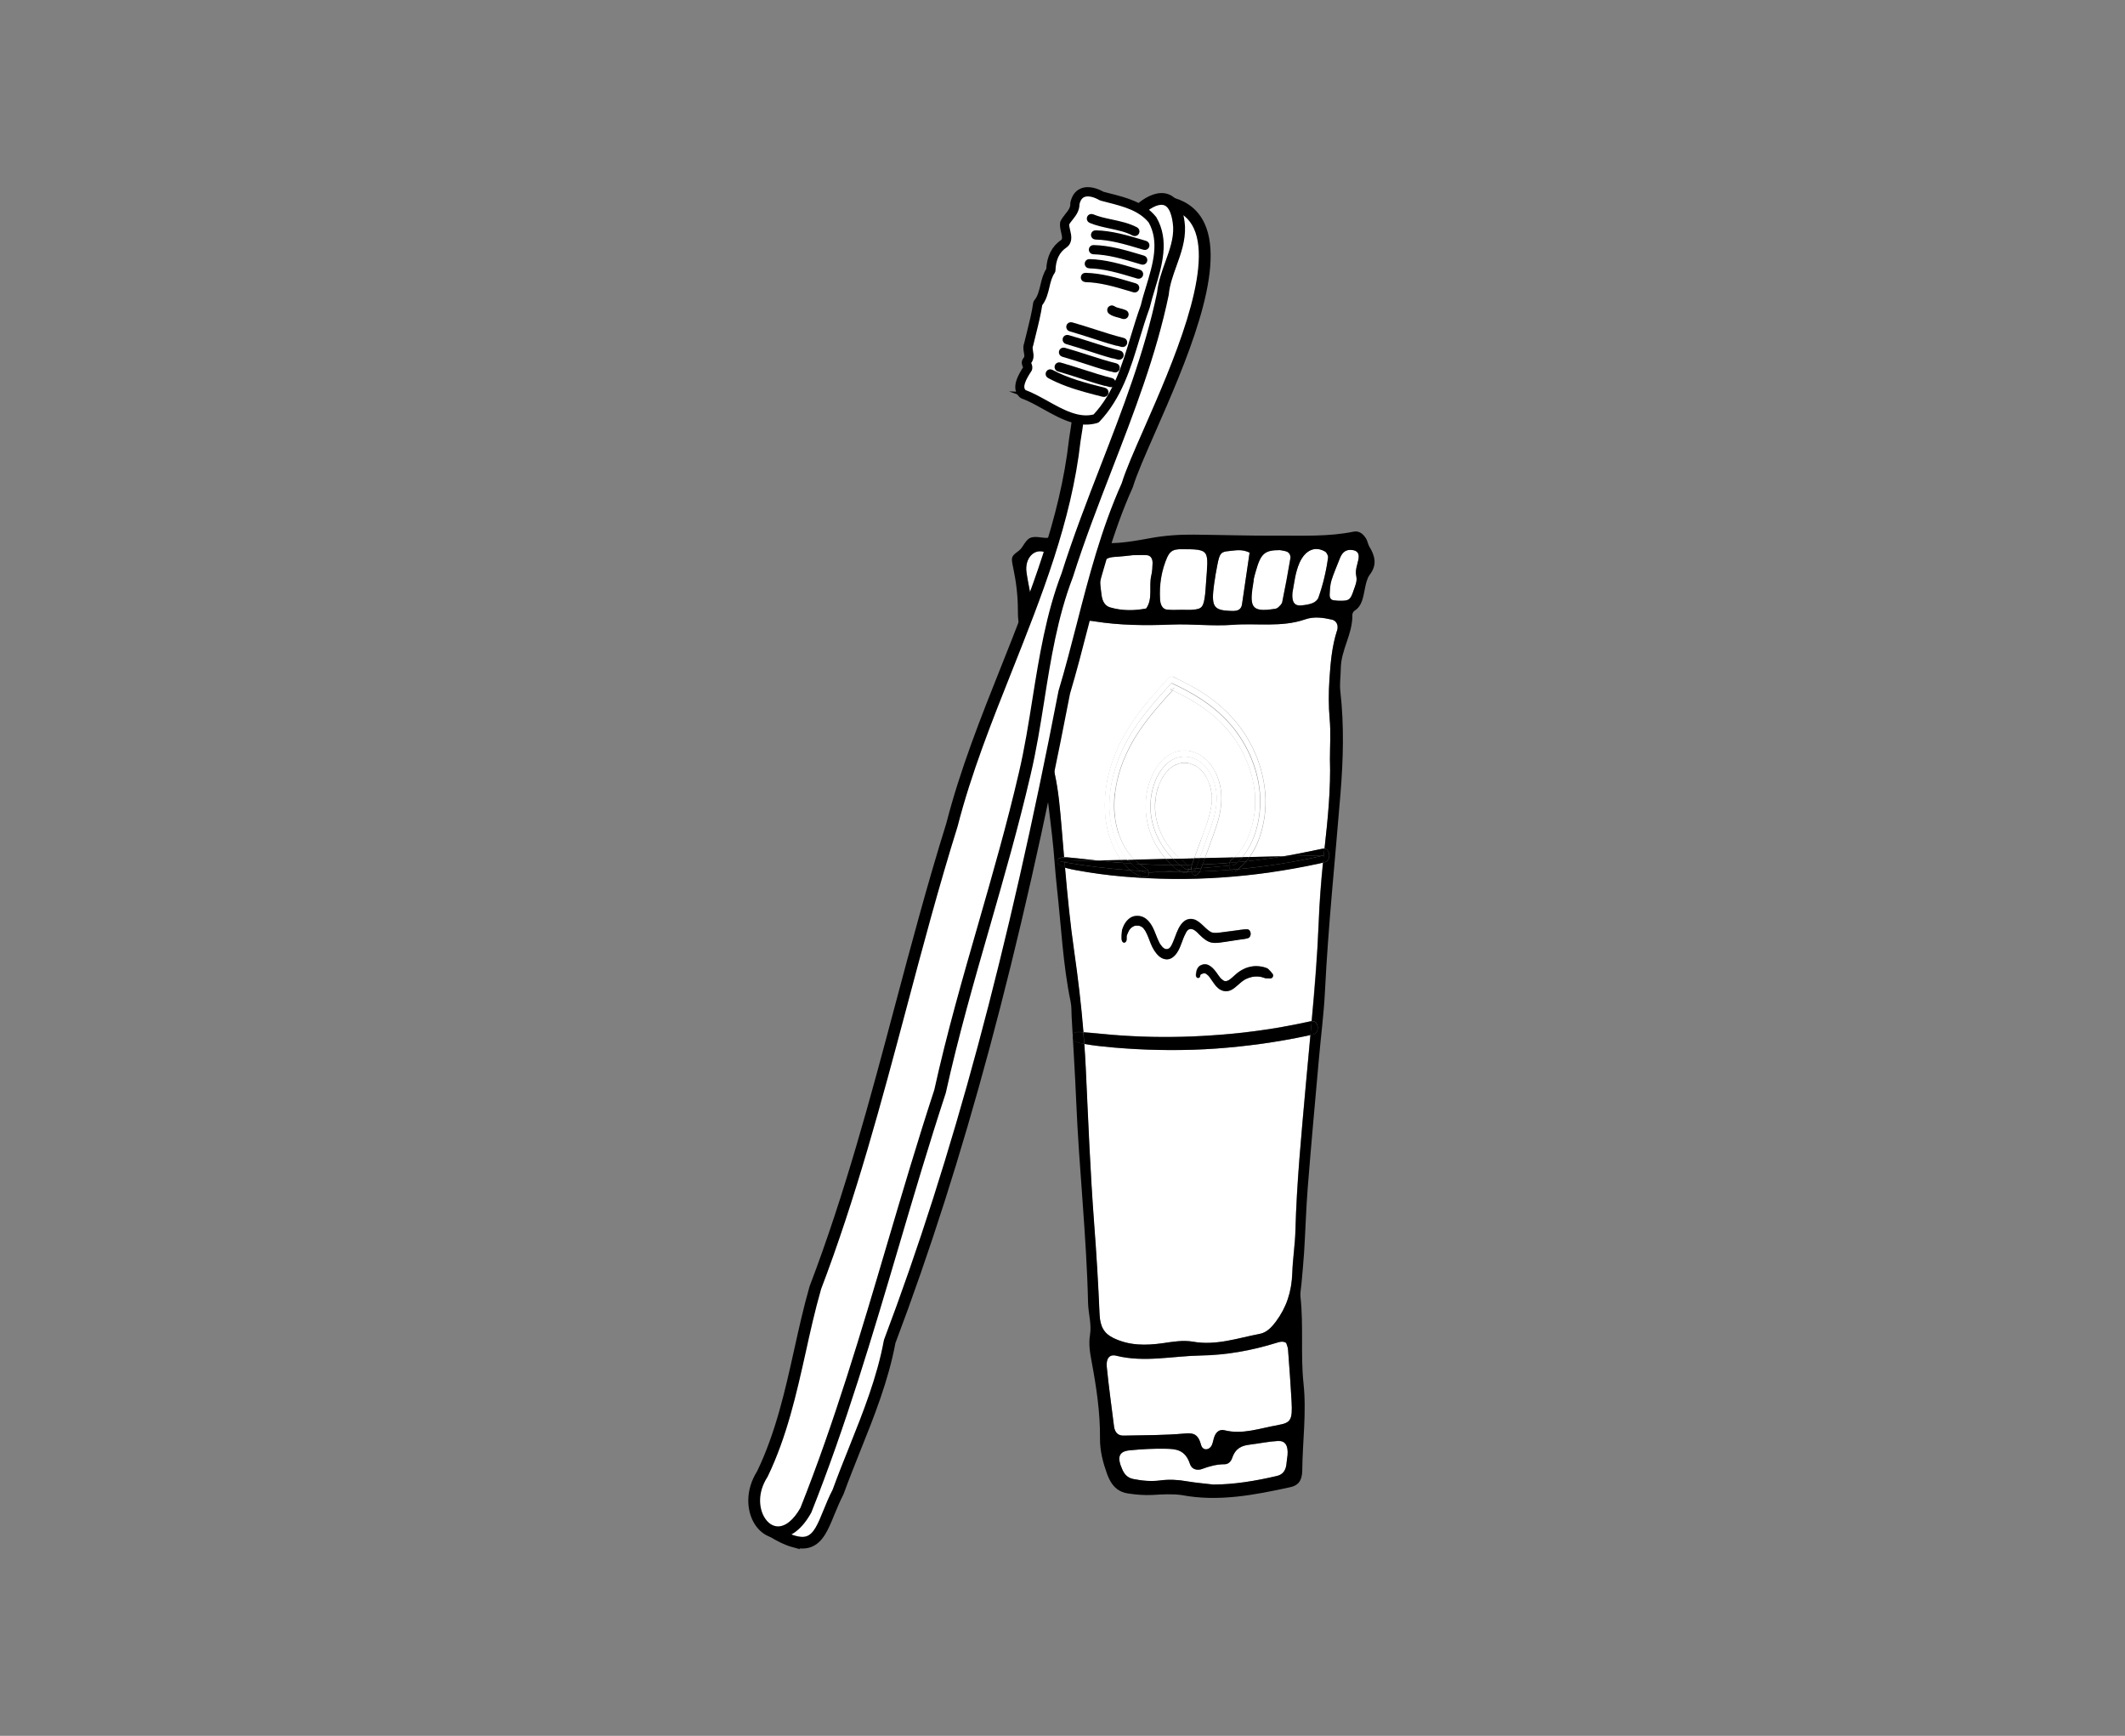 <?xml version="1.0" encoding="UTF-8"?>
<svg id="Layer_1" data-name="Layer 1" xmlns="http://www.w3.org/2000/svg" viewBox="0 0 251 205">
  <rect x="0" y="0" width="251" height="205" fill="#808080" stroke="none"/>
  <defs>
    <style>
      .cls-1, .cls-2 {
        stroke: #000;
        stroke-miterlimit: 10;
        stroke-width: .5px;
      }

      .cls-3, .cls-2 {
        fill: #fff;
      }
    </style>
  </defs>
  <g>
    <path class="cls-3" d="M142.98,110.06s-.03-.02-.04-.02c.01,0,.02.02.03.02,0,0,0,0,0,0Z"/>
    <path class="cls-3" d="M144.67,115.88s0,0,0,0c-.01,0-.02,0-.04,0,.01,0,.03,0,.04,0Z"/>
    <path class="cls-3" d="M135.26,109.94s0,0,0,0c.02.03.03.05,0,0Z"/>
    <path class="cls-3" d="M152.14,159.38c-.02-.28-.15-.54-.22-.78-.4-.25-.77-.12-1.14-.01-2.95.92-5.96,1.45-8.98,1.5-3.32.06-6.64.85-9.97.02-.78-.2-1.2.33-1.1,1.33.24,2.33.56,4.65.85,6.98.1.84.55,1.14,1.13,1.13,2.42-.05,4.84-.03,7.25-.25.98-.09,1.56.05,1.91,1.35.19.7.97.65,1.27.02.12-.24.16-.55.24-.82.22-.77.69-1.08,1.26-.93,2.15.54,4.22-.26,6.31-.61,1.54-.25,1.72-.63,1.61-2.76-.11-2.06-.27-4.11-.42-6.16Z"/>
    <path class="cls-3" d="M150.96,170.18c-1.13.07-2.25.31-3.38.44-.87.11-1.63.39-2.03,1.55-.16.48-.5.76-.9.76-.92,0-1.79.23-2.67.56-.52.2-1.21.07-1.42-.58-.57-1.74-1.72-1.78-2.84-1.81-1.43-.04-2.88.04-4.31.19-1.3.13-1.5.85-.81,2.34.31.66.75.94,1.29,1.05,1.05.21,2.11.3,3.17.16,1.06-.14,2.11-.07,3.17.11.97.17,1.96.25,3.09.38,2.44,0,4.99-.42,7.52-1.02.69-.16,1.07-.65,1.13-1.56.02-.29.08-.58.11-.87.1-1.12-.25-1.74-1.12-1.68Z"/>
    <path class="cls-3" d="M140.03,110.17c-.03.05,0,.02.02-.02,0,0,0-.01,0-.02,0,.01-.02.02-.02.04Z"/>
    <path class="cls-3" d="M142.14,114.95s.01,0,.02,0c0,0,0,0,.01,0,0,0-.02,0-.03,0Z"/>
    <path class="cls-3" d="M138.33,111.65h0s.03-.05.03-.06c0,.02-.02.03-.03.05,0,0,0,0,0,.01Z"/>
    <path class="cls-3" d="M144.67,115.88s0,0,0,0c.02,0,.06,0,.02,0,0,0,0,0-.01,0,0,0,0,0,0,0Z"/>
    <polygon class="cls-3" points="144.24 115.61 144.24 115.6 144.23 115.6 144.24 115.61"/>
    <path class="cls-3" d="M142.19,114.94s-.01,0-.02,0c0,0,0,0,.01,0,0,0,.02,0,.02,0,0,0,0,0-.02,0Z"/>
    <path class="cls-3" d="M149.04,123.26c-1.79.25-3.59.44-5.39.57-1.8.13-3.61.19-5.42.18-1.81,0-3.61-.07-5.42-.2-.9-.06-1.8-.14-2.7-.24-.45-.05-.9-.1-1.35-.17-.23-.03-.45-.07-.67-.11-.01,0-.02,0-.03,0,.07.94.13,1.88.17,2.82.29,6.18.54,12.36,1,18.52.27,3.51.48,7.04.63,10.57.06,1.49.55,2.29,1.61,2.81,1.91.94,3.87.9,5.83.63,1.21-.17,2.43-.39,3.62-.18,2.7.48,5.27-.43,7.88-.93.77-.15,1.33-.7,1.9-1.46,1.22-1.64,1.86-3.49,1.93-5.76.05-1.66.32-3.32.37-4.98.15-5.7.71-11.36,1.21-17.01.18-2.03.37-4.05.56-6.08-.09.02-.17.04-.25.06-1.82.39-3.65.71-5.48.97Z"/>
    <path class="cls-3" d="M140.05,110.13h0s0-.01,0-.02c0,0,0,.01,0,.02Z"/>
    <path class="cls-3" d="M143,110.07s-.01,0-.02-.01c0,0,0,0,0,0,0,0,.02,0,.02.01Z"/>
    <path class="cls-3" d="M140.25,109.87s-.02.02-.02.03c.03-.03.07-.08.02-.03Z"/>
    <path class="cls-3" d="M144.25,115.62s.02.02.03.02c-.01-.01-.03-.02-.04-.03,0,0,0,0,0,0Z"/>
    <path class="cls-3" d="M133.04,110.45s0-.02,0-.02c0,0,0,.01,0,.02Z"/>
    <path class="cls-3" d="M133.01,110.6s0,.03,0,.04c0,0,0-.02,0-.04Z"/>
    <path class="cls-3" d="M138.33,111.65s0,0,0,0c0,.01,0,.02-.02.03,0-.01.01-.03.02-.04Z"/>
    <path class="cls-3" d="M159.76,64.95c-.68-.1-1.18.18-1.49.98-.34.87-.72,1.72-1,2.62-.16.52-.18,1.14-.21,1.71-.01.29.14.57.4.61.3.05.6.06.69.07,1.19.03,1.37-.09,1.74-1.22.17-.53.45-1.07.32-1.67-.16-.73.13-1.33.25-1.98.14-.72-.1-1.04-.7-1.13Z"/>
    <path class="cls-3" d="M157.33,73.18c-1.05-.24-2.11-.4-3.16-.04-2.82.97-5.72.43-8.57.65-2.41.18-4.84-.13-7.26-.03-3.02.12-6.05.1-9.06-.38-1.98-.32-3.93.11-5.86.63-.72.2-.99.73-.89,1.73.13,1.26.32,2.52.48,3.77.49,3.97.72,7.99,1.57,11.89.45,2.06.62,4.23.81,6.38.1,1.15.19,2.31.29,3.46.03,0,.06,0,.1,0-.03,0-.06.01-.09.02,0,0,0,0,0,0,.23-.04.47,0,.7.02,1.09.1,2.17.23,3.26.35l2.77-.06c-.73-1.01-1.27-2.26-1.59-3.57-.45-1.89-.4-3.94-.03-5.84.4-1.99,1.15-3.86,2.1-5.5.98-1.69,2.12-3.17,3.34-4.57.3-.34.6-.68.9-1.02.15-.17.3-.33.45-.5.08-.09.16-.17.24-.26.13-.14.26-.32.42-.38.26-.09.55.11.79.23.19.09.37.18.55.27.4.2.8.41,1.2.63,1.42.79,2.8,1.74,4.04,2.95.62.6,1.2,1.25,1.73,1.98.52.71.99,1.49,1.4,2.31.81,1.64,1.35,3.51,1.5,5.46.14,1.78-.13,3.6-.7,5.22-.29.83-.68,1.58-1.16,2.24l3.97-.09c.24-.04.49-.07.73-.12,1.31-.23,2.61-.52,3.92-.78.08-.03.16-.03.23-.02.39-3.51.75-7.01.64-10.57,0-1.57.11-3.16-.03-4.71-.14-1.58-.14-3.13-.03-4.69.13-1.96.3-3.9.89-5.75.21-.65-.08-1.19-.59-1.31Z"/>
    <path class="cls-3" d="M150.02,103.02c-1.91.27-3.82.47-5.74.6-1.92.13-3.83.19-5.75.17s-3.84-.11-5.75-.27c-1.92-.16-3.83-.42-5.73-.77.01,0,.02,0,.03,0-.05,0-.1-.02-.15-.03.04,0,.08.01.11.02-.35-.06-.7-.14-1.04-.23-.08-.02-.15-.04-.23-.07.29,3.33.61,6.65,1.09,9.94.46,3.15.83,6.33,1.09,9.51.32.02.65.05.97.08.4.03.79.07,1.19.11.79.08,1.59.14,2.38.2,1.59.11,3.18.16,4.77.17,1.58,0,3.16-.03,4.74-.12,1.59-.09,3.18-.21,4.76-.39,1.56-.18,3.12-.4,4.67-.67,1.14-.2,2.28-.43,3.42-.68.02,0,.04,0,.06,0,.35-3.86.67-7.73.83-11.62.09-2.38.28-4.76.51-7.12-.14.03-.28.07-.42.1-1.94.42-3.88.78-5.84,1.05ZM140.9,109.77c-.05-.02-.11-.04-.17-.05-.06,0-.13,0-.19,0-.05.01-.11.03-.16.05,0,0,0,0-.01,0-.03.02-.05.04-.08.06-.02.02-.05.05-.07.07,0,0-.01.01-.02.02-.05.06-.1.12-.14.19,0,0,0,.01,0,.02,0,0,0,.01-.01.02-.02.03-.04.06-.05.08-.17.33-.3.69-.44,1.04-.13.35-.26.7-.44,1.01-.23.4-.5.72-.87.89-.46.22-1,.07-1.39-.28-.42-.37-.74-.9-.97-1.49-.1-.25-.2-.52-.3-.77-.05-.13-.1-.25-.16-.37-.05-.12-.13-.23-.18-.35,0,0,0,0,0-.01-.02-.02-.03-.05-.05-.07-.04-.05-.07-.1-.11-.15-.02-.03-.04-.05-.06-.08,0,0-.02-.02-.03-.03-.01-.01-.02-.02-.03-.03-.02-.02-.04-.04-.06-.05-.05-.04-.1-.07-.15-.1-.02-.01-.04-.02-.07-.03-.06-.02-.11-.04-.17-.06-.02,0-.04-.01-.06-.01-.11,0-.22,0-.34,0,0,0,0,0,0,0-.03,0-.05.01-.08.02-.05.02-.11.04-.16.06-.03.01-.06.02-.08.04,0,0,0,0,0,0-.04.03-.1.06-.13.09-.05.03-.09.07-.13.11,0,0,0,0,0,0-.02.02-.04.04-.05.06-.04.05-.08.1-.12.16,0,0-.03.05-.03.05,0,0,0,.02-.01.02-.06.12-.11.25-.17.37-.03.06-.05.12-.07.18,0,0,0,0,0,0,0,0,0,.01,0,.01-.01.04-.02.07-.02.11,0,0,0,.01,0,.02,0,0,0,0,0,.01,0,.03,0,.06,0,.1,0,.07,0,.14,0,.21,0,.22-.14.38-.3.39-.17.01-.28-.19-.3-.39-.01-.18,0-.36,0-.54,0-.11.01-.22.03-.33,0-.03,0-.05.01-.08,0-.02,0-.03,0-.05v.03c0,.05,0,.04,0-.03,0-.03,0-.05.01-.08,0-.02.01-.04.02-.06.12-.38.29-.74.53-1.02.23-.26.5-.46.79-.55.31-.09.62-.09.93,0,.59.16,1.04.67,1.36,1.3.28.54.45,1.16.73,1.7.03.07.07.13.1.19,0,0,0,0,0,.01.02.03.04.07.07.1.08.12.17.22.26.33,0,0,0,0,.01.01.02.02.05.04.07.06.05.04.1.08.15.11h0s0,0,.01,0c.03.01.05.02.08.03.03,0,.05.01.08.02.05,0,.11,0,.16,0,.05-.01.11-.03.16-.05,0,0,.01,0,.02-.01.03-.02.06-.05.09-.07,0,0,.01-.01.02-.02.02-.02.04-.05.06-.07.05-.06.09-.12.13-.19.03-.06.04-.08.04-.07.01-.03.03-.05.04-.08.04-.09.08-.17.12-.26.08-.18.15-.36.22-.55.27-.71.55-1.47,1.08-1.9.35-.28.77-.35,1.16-.24.37.1.7.38,1.01.66.3.28.59.58.92.79,0,0,.01,0,.02.01-.02-.01-.01-.01.04.03.04.02.08.04.11.05.06.02.11.04.17.05,0,0,.05,0,.07.01,0,0,.01,0,.02,0,.24.03.49,0,.73-.03.54-.07,1.08-.14,1.61-.21.27-.04.54-.07.8-.11.27-.04.55-.09.82-.07.2.01.37.19.4.46.03.25-.09.51-.29.58-.32.11-.66.14-.99.18-.31.05-.61.09-.92.14-.53.08-1.06.17-1.59.23-.28.03-.55.03-.82-.02-.24-.05-.46-.15-.67-.29-.33-.21-.62-.52-.92-.79-.15-.14-.3-.27-.46-.38-.04-.03-.09-.05-.13-.08.15.09.02.01-.02,0ZM150.07,115.53s-.1,0-.05,0c.07,0-.06.01-.09.01-.05,0-.1,0-.15-.01-.13-.02-.26.02-.39-.02-.18-.05-.36-.12-.54-.16-.31-.05-.62-.05-.94,0-.27.05-.53.14-.79.26-.03.01-.05.03-.08.04-.01,0-.02.01-.03.02-.07.04-.13.08-.2.13-.12.09-.24.18-.36.28-.44.38-.88.85-1.43.95-.35.06-.67,0-.99-.2-.25-.16-.48-.42-.67-.69-.18-.24-.34-.51-.52-.74-.05-.06-.09-.12-.14-.17-.01-.02-.03-.03-.05-.05-.01,0-.02-.02-.03-.03-.05-.05-.11-.09-.16-.13-.02-.01-.04-.03-.06-.04,0,0-.02,0-.03-.01-.03-.01-.06-.02-.09-.03-.03,0-.07,0-.1,0,0,0-.02,0-.05,0-.01,0-.03,0-.04.01-.05.02-.09.04-.14.05-.03,0-.05.02-.08.03,0,0,0,0,0,0-.04.03-.07.05-.11.08,0,0-.01.01-.02.02,0,.01,0,.02,0,.03,0,.03-.01.06-.01.09-.02.16-.17.26-.28.24-.12-.02-.22-.16-.22-.33,0-.11.02-.22.04-.33,0-.04.01-.08.02-.12,0-.04.08-.28.03-.12.06-.22.24-.47.4-.56.32-.18.67-.22,1-.06.35.17.63.47.89.82.11.15.21.3.32.45.05.07.11.15.17.22.03.03.06.07.09.1,0,.01.02.02.03.03.05.03.05.04.04.03.05.04.1.09.15.13.03.02.05.04.08.05.01,0,.03.01.04.02.04.02.08.03.12.04,0,0,.02,0,.03,0,.05,0,.1,0,.14,0,.08-.02.16-.04.23-.08,0,0,0,0,.01,0,.01,0,.03-.01.04-.02.05-.03.09-.06.14-.09.18-.13.36-.29.53-.45.15-.14.3-.27.46-.39.19-.14.38-.26.58-.36.38-.2.77-.3,1.17-.36.41-.05.81-.02,1.22.08.09.02.18.05.27.08.05.02.09.03.14.05.11.05.18.11.27.2.02.02.04.05.06.07,0,.01,0,.01.01.01.04.04.09.09.13.13.05.05.09.12.13.19-.05-.1.05.09.06.12.11.22-.04.47-.22.49Z"/>
    <path class="cls-3" d="M124.22,71.9c.33-.09.59-.41.55-.79-.16-1.63-.35-3.25-.58-4.87-.07-.48-.35-.85-.74-1.01-1.29-.53-2.45.71-2.21,2.37.12.86.3,1.7.46,2.55.31,1.61.59,1.89,1.97,1.87.11-.02.33-.05.55-.11Z"/>
    <path class="cls-3" d="M131.13,71.74c1.41.41,2.83.4,4.25.13.82-1.14.3-2.63.61-3.91.11-.46.14-.96.15-1.45.01-.57-.25-.91-.69-.94-.45-.04-.9,0-1.62,0-.49.05-1.24.15-1.99.2-1.3.09-1.91.36-1.89,2.83,0,.58.09,1.17.17,1.74.1.75.45,1.25,1.01,1.42Z"/>
    <path class="cls-3" d="M153.69,71.49c.45-.04.91-.1,1.34-.27.27-.1.59-.35.7-.65.53-1.52.92-3.1,1.14-4.75.03-.2-.17-.58-.34-.68-1.22-.72-2.38-.16-3.04,1.33-.5,1.14-.62,2.4-.83,3.52-.1,1.09.25,1.57,1.03,1.5Z"/>
    <path class="cls-3" d="M137.86,72.01c.6.06,1.2.01,1.8.02.38,0,.75.02,1.13,0,1.21-.08,1.37-.28,1.57-1.87.05-.38.07-.78.09-1.16.29-4.09.58-4.13-3.01-4.13-.15,0-.3.02-.45.04-.47.06-.83.3-1.09.88-.69,1.58-.98,3.26-.86,5.06.04.65.31,1.12.83,1.18Z"/>
    <path class="cls-3" d="M127.54,71.65c1.36.02,1.59-.3,1.48-1.99-.05-.78-.07-1.57-.13-2.34-.08-1.09-.3-1.43-1.02-1.66-1.53-.49-2.34.27-2.39,2.3-.01.58.08,1.17.18,1.74.28,1.56.66,1.94,1.88,1.96Z"/>
    <path class="cls-3" d="M150.56,71.9c.15-.02.31-.08.42-.19.18-.17.41-.36.46-.61.35-1.7.67-3.42.96-5.14.07-.41-.15-.75-.49-.85-.29-.09-.6-.12-.73-.15-1.81,0-2.26.4-2.85,2.45-.1.37-.21.74-.28,1.12-.52,3.07-.41,3.83,2.49,3.36Z"/>
    <path class="cls-3" d="M145.39,72.15c.22,0,.45,0,.67-.04.32-.07.57-.3.64-.72.3-2,.59-4.01.9-6.13-.96-.46-1.72-.24-2.46-.18-.94.08-1.08.28-1.34,1.59-.15.76-.29,1.52-.39,2.29-.37,2.68-.09,3.12,1.98,3.19Z"/>
    <path d="M125.68,101.26s0,0,0,0c0,0-.02,0-.03,0,0,0,.02,0,.03,0Z"/>
    <path d="M161.43,63.73c-.38-.69-.9-1.08-1.56-.94-3,.61-6.03.45-9.05.47-3.26.02-6.51-.09-9.77-.12-1.74-.02-3.48.1-5.21.42-2.47.45-4.96.9-7.44.31-1.5-.36-2.96-.67-4.49-.38-.66.13-1.33-.19-2.03-.03-.78.18-.97,1.17-1.56,1.6-.92.67-.9.76-.64,2,.34,1.62.55,3.26.55,4.94,0,.87.03,1.73.4,2.56.69,1.56.88,3.32,1.07,5.08.4,3.79.8,7.58,1.51,11.32.49,2.57.76,5.2,1.07,7.82.24,2.04.34,4.1.57,6.14.5,4.47.7,8.99,1.61,13.38.12.56.09,1.17.12,1.76.18,3.33.4,6.66.54,9.99.33,7.95,1.22,15.84,1.4,23.8.03,1.28.44,2.52.23,3.8-.18,1.1,0,2.12.2,3.19.55,2.96,1.01,5.96.98,9.02-.01,1.52.35,2.85.84,4.22.51,1.43,1.33,2.12,2.44,2.29.97.15,1.97.23,2.94.18,1.14-.07,2.27-.14,3.4.01,4.34.83,8.61,0,12.87-.93.92-.2,1.38-.76,1.4-1.95.03-3.43.52-6.84.15-10.29-.36-3.39.02-6.84-.36-10.24-.05-.47.07-.97.11-1.46.11-1.27.24-2.53.32-3.8.16-2.55.23-5.1.43-7.64.4-5.08.87-10.15,1.32-15.22.23-2.64.58-5.26.71-7.9.39-7.85,1.21-15.63,1.84-23.44.32-4,.44-8.03-.02-12.03-.1-.9.04-1.76.05-2.64.01-2.31,1.42-4.11,1.37-6.44,0-.15.14-.39.26-.46.88-.53,1.02-1.59,1.23-2.65.11-.56.26-1.2.56-1.59.91-1.19.62-2.24-.05-3.34-.14-.23-.18-.55-.31-.78ZM152.66,70c.21-1.12.33-2.38.83-3.52.66-1.49,1.82-2.05,3.04-1.33.16.1.36.48.34.68-.22,1.64-.6,3.23-1.14,4.75-.11.3-.43.55-.7.65-.43.17-.89.23-1.34.27-.78.08-1.13-.4-1.03-1.5ZM148.07,68.54c.06-.38.17-.75.28-1.12.58-2.05,1.03-2.46,2.85-2.45.13.03.44.06.73.15.33.1.56.44.49.85-.29,1.72-.61,3.44-.96,5.14-.05.24-.29.44-.46.61-.12.11-.28.17-.42.19-2.91.46-3.01-.29-2.49-3.36ZM143.41,68.96c.11-.77.24-1.54.39-2.29.26-1.3.4-1.51,1.34-1.59.74-.06,1.5-.28,2.46.18-.31,2.11-.6,4.12-.9,6.13-.06.42-.32.65-.64.72-.22.05-.45.05-.67.04-2.07-.07-2.35-.5-1.98-3.19ZM137.89,65.77c.25-.58.61-.82,1.09-.88.15-.02.3-.04.45-.04,3.6,0,3.3.04,3.01,4.13-.03.39-.05.78-.09,1.16-.19,1.59-.36,1.79-1.57,1.87-.37.03-.75,0-1.13,0-.6,0-1.2.05-1.8-.02-.51-.05-.78-.53-.83-1.18-.11-1.8.17-3.48.86-5.06ZM131.84,65.76c.75-.05,1.51-.15,1.99-.2.72,0,1.17-.03,1.62,0,.43.03.7.37.69.94-.01.49-.04.99-.15,1.45-.31,1.28.21,2.78-.61,3.91-1.42.27-2.85.28-4.25-.13-.57-.17-.91-.67-1.01-1.42-.08-.58-.16-1.16-.17-1.74-.02-2.47.59-2.73,1.89-2.83ZM127.87,65.66c.72.23.94.57,1.02,1.66.06.78.08,1.56.13,2.34.11,1.7-.12,2.01-1.48,1.99-1.22-.02-1.61-.4-1.88-1.96-.1-.57-.19-1.16-.18-1.74.05-2.03.86-2.78,2.39-2.3ZM121.71,70.14c-.16-.85-.34-1.69-.46-2.55-.24-1.66.92-2.89,2.21-2.37.39.16.67.53.74,1.01.23,1.61.43,3.24.58,4.87.04.38-.22.7-.55.79-.22.06-.44.09-.55.11-1.38.02-1.66-.26-1.97-1.87ZM152.08,171.87c-.03.29-.09.58-.11.87-.06.91-.45,1.4-1.13,1.56-2.54.6-5.09,1.01-7.52,1.02-1.13-.14-2.12-.21-3.09-.38-1.06-.19-2.11-.25-3.17-.11-1.06.14-2.12.05-3.17-.16-.54-.11-.98-.38-1.29-1.05-.69-1.49-.48-2.21.81-2.34,1.43-.14,2.87-.22,4.31-.19,1.12.03,2.27.07,2.84,1.81.21.66.9.78,1.42.58.88-.33,1.76-.56,2.67-.56.41,0,.74-.28.9-.76.4-1.16,1.16-1.44,2.03-1.55,1.13-.14,2.25-.38,3.38-.44.86-.05,1.22.57,1.12,1.68ZM150.95,168.3c-2.09.35-4.16,1.15-6.31.61-.57-.14-1.04.17-1.26.93-.08.28-.13.58-.24.82-.3.64-1.09.69-1.27-.02-.35-1.3-.93-1.44-1.91-1.35-2.41.22-4.83.2-7.25.25-.58.01-1.03-.29-1.13-1.13-.29-2.33-.62-4.64-.85-6.98-.1-1,.32-1.52,1.1-1.33,3.33.83,6.65.04,9.97-.02,3.03-.05,6.03-.58,8.98-1.5.36-.11.74-.24,1.14.01.07.24.2.5.22.78.15,2.05.31,4.1.42,6.16.11,2.13-.07,2.5-1.61,2.76ZM157.92,74.49c-.6,1.85-.76,3.79-.89,5.75-.1,1.57-.11,3.12.03,4.69.14,1.55.03,3.14.03,4.71.11,3.55-.25,7.06-.64,10.57.03,0,.07,0,.1.02.05.03.1.05.15.08.15.1.24.29.29.49.05.2.02.45-.06.63-.07.16-.23.34-.38.37-.09.02-.18.04-.27.06-.24,2.36-.42,4.74-.51,7.12-.15,3.89-.47,7.76-.83,11.62.14-.02.28,0,.41.08.14.1.23.28.28.48.05.19.01.44-.06.61-.07.16-.22.33-.37.37-.14.03-.28.06-.41.09-.19,2.03-.38,4.05-.56,6.08-.5,5.66-1.06,11.31-1.21,17.01-.04,1.66-.31,3.32-.37,4.98-.07,2.27-.71,4.12-1.93,5.76-.56.75-1.13,1.31-1.9,1.46-2.61.5-5.18,1.41-7.88.93-1.19-.21-2.41,0-3.62.18-1.96.27-3.91.31-5.83-.63-1.06-.52-1.55-1.32-1.61-2.81-.15-3.53-.36-7.05-.63-10.57-.47-6.16-.71-12.34-1-18.52-.04-.94-.11-1.88-.17-2.82-.25-.04-.49-.1-.74-.16.04,0,.09.02.13.02-.14-.02-.27-.06-.41-.1-.22-.06-.35-.37-.33-.65.03-.29.22-.51.45-.51.19,0,.38,0,.58,0,.07,0,.14,0,.22.01-.26-3.19-.64-6.36-1.09-9.51-.48-3.29-.8-6.62-1.09-9.94,0,0,0,0,0,0-.08-.02-.13-.04-.21-.09.12.08-.01,0-.04,0-.11-.05-.25-.08-.33-.2.07.09-.02,0-.05-.01-.04-.02-.07-.05-.11-.07-.23-.15-.18-.67.07-.73.05-.01.1-.02.15-.03,0,0,.02,0,.03,0,.04-.01.04-.01,0,0-.04.03-.03.02.03-.01.03-.02.07-.04.1-.04.08-.01.16-.01.25-.02-.1-1.15-.19-2.31-.29-3.46-.18-2.16-.36-4.32-.81-6.38-.85-3.9-1.08-7.92-1.57-11.89-.16-1.26-.35-2.51-.48-3.77-.1-1.01.17-1.54.89-1.73,1.93-.52,3.88-.95,5.86-.63,3.01.48,6.04.5,9.06.38,2.42-.1,4.85.21,7.26.03,2.86-.22,5.75.33,8.57-.65,1.05-.36,2.11-.2,3.16.04.52.12.8.67.59,1.31ZM160.45,66.08c-.13.65-.41,1.25-.25,1.98.13.61-.14,1.14-.32,1.67-.37,1.13-.54,1.25-1.74,1.22-.1,0-.4-.02-.69-.07-.26-.05-.41-.32-.4-.61.03-.58.05-1.19.21-1.71.28-.9.67-1.75,1-2.62.31-.81.81-1.08,1.49-.98.59.09.84.41.7,1.13Z"/>
    <path d="M132.67,101.91c-.09-.11-.18-.23-.26-.35l-2.77.06c.64.07,1.28.15,1.92.2.37.03.74.05,1.11.08Z"/>
    <path d="M147.19,101.72c1.46-.15,2.92-.36,4.37-.6l-3.97.09c-.13.18-.26.34-.4.51Z"/>
    <path d="M127.08,102.76s-.02,0-.03,0c-.04,0-.08-.01-.11-.02.05,0,.1.02.15.03Z"/>
    <path d="M129.63,101.63c-1.09-.12-2.17-.25-3.26-.35-.23-.02-.47-.06-.7-.02.01.15.03.31.04.46l3.92-.09Z"/>
    <path d="M146.25,102.64c-.07.06-.15.12-.22.18-.22.16-.48.1-.66-.1-1.22.1-2.44.17-3.66.21-.06.09-.12.18-.19.27-.14.17-.34.22-.51.13-.09-.05-.17-.14-.23-.25-.01-.03-.03-.07-.04-.11-.16,0-.31,0-.47,0-.09.11-.23.16-.36.12-.04-.01-.09-.03-.13-.04,0,0-.06-.02-.06-.02.02,0,.05,0,.07,0-.04,0-.08-.01-.12-.02-.03-.02-.05-.03-.07-.04h0s0,0,0,0c.03.02.04.02.02.01-.02,0-.03,0-.05-.01-.83,0-1.66,0-2.5-.02l-1.37.12c0,.05,0,.11,0,.16-.03.19-.2.35-.35.34-.08,0-.16-.01-.24-.02-.1-.01-.21-.02-.31-.05-.18-.06-.37-.13-.54-.23.04.02.08.04.12.06-.14-.06-.27-.14-.4-.21.01,0,.02.02.04.02-.04-.02-.08-.05-.13-.07.03.02.06.03.09.05-.17-.08-.32-.21-.47-.34h0c-2.6-.19-5.2-.5-7.78-.95.02.21.04.42.05.63.08.02.15.05.23.07.34.09.69.17,1.04.23,1.9.35,3.81.61,5.73.77,1.91.16,3.83.25,5.75.27s3.84-.04,5.75-.17c1.92-.13,3.83-.33,5.74-.6,1.95-.28,3.9-.63,5.84-1.05.14-.03.28-.07.42-.1.03-.28.06-.56.09-.85-3.35.76-6.72,1.3-10.11,1.62Z"/>
    <path d="M125.77,101.24s-.06,0-.1,0c0,0,0,0,0,0,.03,0,.06-.01.09-.02Z"/>
    <path d="M152.38,101s-.06,0-.09.01c-.03,0-.05.01-.08.02.06,0,.11-.02.17-.03Z"/>
    <path d="M156.21,100.23c-1.31.26-2.61.55-3.92.78.03,0,.06,0,.09-.01-.06,0-.11.02-.17.03.03,0,.05-.01.08-.02-.24.04-.49.08-.73.12l4.8-.11c.02-.17.03-.35.05-.52.01-.09.02-.19.03-.28-.08-.01-.16,0-.23.02Z"/>
    <path d="M156.36,101.01h.02s-.01,0-.02,0c-.03.28-.06.56-.09.85.09-.02.18-.04.27-.06.15-.04.3-.21.38-.37.08-.17.11-.43.06-.63-.05-.2-.14-.39-.29-.49-.05-.03-.1-.05-.15-.08-.03-.01-.07-.01-.1-.02-.01.09-.02.19-.03.28-.02.17-.04.35-.05.52Z"/>
    <path d="M125.2,101.73h.52c-.01-.17-.03-.32-.04-.47,0,0-.02,0-.03,0,0,0,.02,0,.03,0,0,0,0,0,0,0-.08,0-.17,0-.25.02-.04,0-.07.01-.1.04-.06.03-.06.04-.03.01.03-.02.03-.02,0,0,0,0-.02,0-.03,0-.05.01-.1.02-.15.03-.26.06-.31.59-.07.73.04.02.07.05.11.07.03.02.11.1.05.01.08.12.22.15.33.2.03.01.16.09.04,0,.07.05.13.06.21.09,0,0,0,0,0,0-.02-.21-.04-.42-.05-.63-.18-.03-.35-.06-.53-.09Z"/>
    <path d="M139.44,102.93s.09.02.13.02c-.15,0-.29-.1-.43-.18l-2.07.18c.83.02,1.66.02,2.5.02,0,0,0,0-.01,0-.04-.01-.08-.03-.12-.04Z"/>
    <path d="M139.19,102.79s-.03-.02-.04-.03h0s.03.02.05.03Z"/>
    <path d="M140.72,102.7l-.32-.04h0s0,.09-.02.14c-.02.07-.06.12-.09.17.16,0,.31,0,.47,0-.02-.07-.03-.13-.03-.19,0-.02,0-.04,0-.06Z"/>
    <path d="M125.72,101.82c2.58.45,5.18.77,7.78.95-.16-.13-.3-.28-.45-.43-.13-.14-.26-.28-.39-.43-.37-.03-.74-.05-1.11-.08-.64-.06-1.28-.13-1.92-.2l-3.92.09s0,.07,0,.1Z"/>
    <path d="M139.6,102.97h0s-.05-.03,0,0Z"/>
    <path d="M146.25,102.64c3.39-.32,6.77-.85,10.11-1.62,0,0,0,0,0,0l-4.8.11c-1.45.24-2.91.44-4.37.6-.29.34-.6.64-.94.91Z"/>
    <path d="M145.18,102.23l-3.29.29c-.02.06-.04.11-.06.17-.03.09-.08.16-.12.24,1.22-.04,2.44-.11,3.66-.21-.04-.05-.08-.1-.12-.16-.05-.1-.07-.21-.07-.32Z"/>
    <path d="M125.2,101.73c.18.03.35.06.53.09,0-.03,0-.07,0-.1h-.52Z"/>
    <path d="M156.38,101.01h-.02s0,0,0,0c0,0,.01,0,.02,0Z"/>
    <path d="M151.45,121.29s.05,0,.07-.01c-.05,0-.11.02-.16.03.03,0,.06-.01.09-.02-1.55.27-3.11.49-4.67.67-1.59.18-3.17.3-4.76.39-1.58.09-3.16.13-4.74.12-1.59,0-3.18-.07-4.77-.17-.79-.05-1.59-.12-2.38-.2-.4-.04-.79-.08-1.19-.11-.32-.03-.65-.06-.97-.08.04.46.07.92.11,1.38.01,0,.02,0,.03,0,.22.04.45.07.67.11.45.07.9.12,1.35.17.9.1,1.8.18,2.7.24,1.8.13,3.61.19,5.42.2,1.81,0,3.61-.05,5.42-.18,1.8-.13,3.59-.32,5.39-.57,1.83-.26,3.66-.58,5.48-.97.08-.02.17-.04.25-.06.05-.54.1-1.08.15-1.63-.02,0-.04,0-.06,0-1.14.25-2.27.48-3.42.68Z"/>
    <path d="M151.52,121.28s-.05,0-.07.01c-.03,0-.06.01-.09.02.05,0,.11-.02.16-.03Z"/>
    <path d="M155.19,122.15c.14-.03.3-.21.37-.37.08-.17.11-.42.06-.61-.05-.19-.14-.38-.28-.48-.13-.09-.27-.1-.41-.08-.05.54-.1,1.08-.15,1.63.14-.03.28-.06.41-.09Z"/>
    <path d="M127.74,121.89c-.19,0-.38,0-.58,0-.23,0-.42.22-.45.51-.03.28.1.58.33.65.14.04.27.08.41.1-.04,0-.09-.02-.13-.02.25.06.49.12.74.16-.03-.46-.07-.92-.11-1.38-.07,0-.14-.01-.22-.01Z"/>
    <path d="M137.76,112.1s-.05-.01-.08-.02c-.01,0-.03,0-.04,0,.04,0,.08.01.12.02Z"/>
    <path d="M142.98,110.06c-.06-.04-.06-.04-.04-.03.01,0,.03.02.04.02,0,0,0,0,0,0Z"/>
    <path d="M137.9,112.07s-.04,0-.06,0c-.02,0-.04.02-.06.02.04,0,.08-.01.12-.02Z"/>
    <path d="M137.52,112.02c.08.04,0,0-.01,0-.02-.01-.05-.02.01,0Z"/>
    <path d="M143.35,110.18s-.01,0-.02,0c0,0,0,0-.01,0-.05,0-.04,0,.03,0Z"/>
    <path d="M137.28,111.84s0,0,0,0c0,0-.01-.01-.02-.02-.07-.07.06.07.02.02Z"/>
    <path d="M138.01,112.02s0,0-.01,0c0,0-.02.01-.03.02-.09.06.11-.05.04-.02Z"/>
    <path d="M138.33,111.64s.02-.03.03-.05c0,0,0,.01-.04.07,0,0,0,0,0,0,0,0,0,0,0-.01Z"/>
    <path d="M138.15,111.89s-.02.02-.03.03c0,0-.01.01-.02.02-.05.06.1-.1.05-.05Z"/>
    <path d="M141.52,110.24c.3.28.59.58.92.79.21.14.43.24.67.29.27.05.54.05.82.02.53-.06,1.06-.15,1.59-.23.31-.05.61-.09.92-.14.33-.05.67-.07.99-.18.2-.07.32-.32.29-.58-.03-.26-.19-.45-.4-.46-.27-.01-.55.04-.82.07-.27.04-.54.07-.8.11-.54.07-1.08.15-1.61.21-.24.03-.49.05-.73.03,0,0-.01,0-.02,0,0,0,.02,0,.02,0-.07-.01-.08-.01-.03,0,0,0,0,0,.01,0-.02,0-.06-.01-.07-.01-.06-.01-.11-.03-.17-.05-.04-.02-.08-.03-.11-.05,0,0,0,0,.02.01,0,0-.02,0-.02-.01,0,0,0,0,0,0-.01,0-.02-.01-.03-.02,0,0-.01,0-.02-.01-.33-.21-.62-.51-.92-.79-.3-.28-.64-.56-1.01-.66-.4-.11-.81-.04-1.16.24-.54.43-.82,1.19-1.08,1.9-.07.18-.14.37-.22.55-.04.09-.08.18-.12.26-.01.03-.03.05-.04.08,0,0-.02.04-.03.06h0s-.01.03-.02.04c0-.02.01-.02.02-.03-.04.07-.09.13-.13.19-.02.03-.04.05-.06.07,0,0,.02-.02.03-.03.06-.05-.1.11-.05.05,0,0,.01-.01.02-.02,0,0-.01.01-.02.02-.03.03-.06.05-.09.07,0,0-.01,0-.02.01,0,0,0,0,.01,0,.07-.03-.13.08-.04.02,0,0,.02-.01.03-.02-.05.02-.1.04-.16.05.02,0,.04,0,.06,0-.04,0-.08.01-.12.02.02,0,.04-.01.06-.02-.05,0-.11,0-.16,0,.03,0,.05.02.08.02-.04,0-.08-.01-.12-.02.01,0,.03,0,.04,0-.03,0-.05-.01-.08-.02-.03,0-.05-.02-.08-.03,0,0,0,0-.01,0,.01,0,.09.05.01,0-.06-.03-.03-.02-.01,0h0c-.05-.03-.1-.07-.15-.11-.02-.02-.05-.04-.07-.06,0,0,0,0-.01-.01,0,0,0,0,0,0,.04.05-.1-.09-.02-.02,0,0,.01.01.02.02-.09-.1-.18-.21-.26-.33-.02-.03-.05-.07-.07-.1,0,0,0,0,0-.01,0,0,0,0,0,.01.03.06-.06-.1-.02-.04l.02.03c-.04-.06-.07-.13-.1-.19-.27-.54-.45-1.16-.73-1.7-.33-.63-.78-1.14-1.36-1.3-.31-.08-.62-.08-.93,0-.3.09-.57.29-.79.55-.24.28-.41.63-.53,1.02,0,.02-.01.04-.02.06,0,.02-.01.05-.01.08,0,.07,0,.08,0,.03v-.03s0,.03,0,.05c0,.03,0,.05-.01.08-.01.11-.02.22-.03.33,0,.18-.02.36,0,.54.02.2.13.4.3.39.16,0,.3-.17.3-.39,0-.07,0-.14,0-.21,0-.03,0-.06,0-.1,0,0,0,0,0-.01,0,0,0,0,0,0,0,.01,0,.04,0,.04,0,0,0-.02,0-.04,0,0,0,0,0,0,0,0,0-.02,0-.02,0-.04.01-.07.02-.11,0,0,0,0,0-.01,0,.03,0,0,0,0,0-.01,0-.02,0-.02,0,0,0,.01,0,.02,0,0,0,0,0,0,0,0,0,0,0,0,.02-.06.04-.12.07-.18.06-.12.1-.25.17-.37,0,0,0-.01.01-.02,0,0,0,0,.01-.02.03-.05,0,0-.01.02,0,0,.03-.04.03-.05.04-.06.08-.11.12-.16.02-.02.04-.04.05-.06,0,0,0,0,0,0,0,0,0,0-.01.01-.04.03.04-.04.03-.03,0,0-.01.02-.02.02.04-.04.09-.08.13-.11.04-.03.1-.05.13-.09-.01,0-.02.01-.03.02-.04.02.04-.02.04-.02,0,0,0,0-.01,0,0,0,0,0,0,0,.03-.01.06-.02.08-.04.05-.02.11-.04.16-.06.02,0,.05-.01.08-.02,0,0,0,0,0,0,0,0,0,0,0,0-.06,0,.09-.02.04,0-.01,0-.02,0-.03,0,.11,0,.22-.01.34,0,0,0,0,0-.01,0-.08-.02.09,0,.01,0h0s.04,0,.06.01c.06.02.12.04.17.06.02,0,.05.02.07.03,0,0,0,0,0,0-.07-.05.08.04.01,0,0,0,0,0,0,0,.05.03.1.07.15.1.02.02.04.04.06.05,0,0,.02.01.03.03-.02-.02-.02-.03,0,0,.04.04.02.02,0,0,.01.01.03.03.03.03.02.02.04.05.06.08.04.05.08.1.11.15.02.02.03.05.05.07,0,0,0,0,0,.01,0,0,0,0,0-.01,0,0,0,.02.02.03,0,0,0,0,0,0,.03.04,0,.02,0,0,0,0,0-.01-.01-.02.05.12.12.23.18.35.06.12.11.25.16.37.1.26.2.52.3.77.23.58.55,1.11.97,1.49.4.35.93.5,1.39.28.37-.17.64-.49.87-.89.18-.31.31-.66.44-1.01.13-.36.26-.72.44-1.04,0-.02.03-.05.05-.08-.02.03-.05.07-.02.02,0-.01.02-.02.02-.04,0,0,0-.01,0-.02,0,0,0,0,0,.01,0,0,0-.01,0-.02.04-.07.09-.13.14-.19,0,0,.01-.01.02-.02,0,0-.01.01-.02.01,0,0,.01,0,.02-.02,0,0,.02-.02.02-.03.04-.05,0,0-.02.03,0,0,0,0,0,0,.02-.02.05-.05.07-.07.03-.02.05-.04.08-.06,0,0,0,0,.01,0,0,0,0,0,0,0,0,0-.02.02-.03.01,0,0,.12-.07.07-.04-.01,0-.02.01-.03.02.05-.02.1-.04.16-.05-.02,0-.04,0-.06,0l.12-.02s-.04.02-.07.02c.06,0,.13,0,.19,0-.02,0-.04-.02-.07-.02.04,0,.08.01.12.02-.02,0-.04,0-.05,0,.06.01.11.03.17.05.04.02.17.1.02,0,.04.03.09.05.13.08.16.11.31.24.46.38Z"/>
    <path d="M134.99,109.58s-.02-.02,0,0c.03.02.05.05,0,0Z"/>
    <path d="M140.35,109.79s.02-.01.03-.01c0,0,0,0,0,0,.01,0,.02-.01.03-.02.05-.03-.07.04-.07.04Z"/>
    <path d="M140.04,110.15s0-.02.01-.02h0s0,.02,0,.02Z"/>
    <path d="M135.24,109.9s0,0,0,.01c0,0,0,.01.01.02,0-.01-.01-.02-.02-.03Z"/>
    <path d="M140.2,109.92s.01,0,.02-.01c0,0,0,0,0,0,0,0-.02.01-.02.02Z"/>
    <path d="M136.94,111.4s0,0,0-.01l-.02-.03c-.04-.06.06.1.02.04Z"/>
    <path d="M140.67,109.7s.04.02.07.02c.02,0,.04,0,.05,0-.04,0-.08-.01-.12-.02Z"/>
    <path d="M140.49,109.72s.04,0,.06,0c.02,0,.04-.02.07-.02l-.12.02Z"/>
    <path d="M133.3,109.86s-.01.02-.01.02c.02-.03.04-.07.01-.02Z"/>
    <path d="M133.01,110.6s0,0,0,0c0,0,0,0,0,0Z"/>
    <path d="M133.04,110.45s0,0,0,0c0,.02-.01.03,0,0Z"/>
    <path d="M134.73,109.38s0,0,0,0c0,0,0,0,0,0,.07.03-.08-.05-.01,0Z"/>
    <path d="M133.49,109.61s0,0,.01-.01c0,0,.02-.01.02-.02,0,0-.07.07-.03.03Z"/>
    <path d="M134.09,109.28s0,0,0,0c.01,0,.02,0,.03,0,.06-.01-.1.01-.04,0Z"/>
    <path d="M134.42,109.28s0,0,.01,0h0c.08,0-.09-.02-.01,0Z"/>
    <path d="M133.74,109.42s.02-.01.03-.02c0,0,0,0,.01,0,0,0-.08.04-.04.02Z"/>
    <polygon points="141.77 115.14 141.77 115.14 141.77 115.14 141.77 115.14 141.77 115.14"/>
    <path d="M141.9,115.04s0,0,0,0c.05-.04-.08.03,0,0Z"/>
    <path d="M142.17,114.94s0,0-.01,0c.03,0,.04,0,.05,0,0,0-.02,0-.02,0,0,0,0,0-.01,0Z"/>
    <polygon points="141.77 115.14 141.77 115.14 141.77 115.14 141.77 115.14 141.77 115.14"/>
    <path d="M142.4,114.97s.02.01.03.02c0,0,0,0,.01,0,.04.02-.04-.02-.04-.02Z"/>
    <polygon points="141.77 115.14 141.77 115.14 141.77 115.14 141.77 115.14 141.77 115.14"/>
    <path d="M142.31,114.94s0,0,0,0c0,0,.01,0,.02,0,.07,0-.1-.03-.02,0Z"/>
    <polygon points="141.77 115.14 141.77 115.14 141.77 115.14 141.77 115.14"/>
    <polygon points="141.77 115.14 141.77 115.14 141.77 115.14 141.77 115.14 141.77 115.14"/>
    <polygon points="141.77 115.14 141.77 115.13 141.77 115.13 141.77 115.14 141.77 115.14 141.77 115.14"/>
    <path d="M141.77,115.14s.04-.05,0,0c0,0,0,0,0,0,0,0,0,0,0,0,0,0,0,0,0,0Z"/>
    <polygon points="141.77 115.14 141.77 115.13 141.77 115.14 141.77 115.14"/>
    <polygon points="141.77 115.14 141.77 115.14 141.77 115.14 141.77 115.14"/>
    <path d="M141.77,115.14s0,0,0,0c0,0-.02.02,0,0,0,0,0,0,0,0Z"/>
    <path d="M144.28,115.64s0,0-.04-.03c0,0,0,0,0,0,.01,0,.03.02.04.03Z"/>
    <path d="M144.9,115.87s-.04,0-.07,0c-.02,0-.04.01-.06.02.04,0,.08-.01.12-.02Z"/>
    <path d="M144.68,115.88s0,0,.01,0c0,0-.02,0-.03,0,0,0,0,0,0,0,0,0,0,0,0,0Z"/>
    <path d="M144.53,115.83s-.01,0-.02-.01c0,0-.01,0-.02,0-.05-.02.09.05.04.02Z"/>
    <path d="M145.08,115.79s0,0,0,0c-.07.04.07-.03,0,0Z"/>
    <path d="M150.23,114.93c-.04-.07-.07-.14-.13-.19-.04-.04-.09-.09-.13-.13.01.02-.06-.06-.02-.02,0,0,.02.02.02.02,0,0,0,0-.01-.01-.02-.02-.04-.05-.06-.07-.09-.1-.16-.16-.27-.2-.05-.02-.09-.03-.14-.05-.09-.03-.18-.06-.27-.08-.4-.09-.81-.13-1.22-.08-.4.05-.8.16-1.17.36-.2.11-.4.22-.58.36-.16.12-.31.26-.46.39-.17.16-.35.31-.53.45-.04.03-.09.06-.14.09-.01,0-.03.02-.04.02.07-.03-.08.05,0,0,0,0,0,0,0,0,0,0,0,0-.01,0-.07.04-.15.06-.23.08.02,0,.04,0,.07,0-.04,0-.08.01-.12.02.02,0,.04-.01.06-.02-.05,0-.1,0-.14,0,.04,0,0,0-.02,0,0,0,0,0,0,0-.01,0-.03,0-.04,0,.02,0,.03,0,.04,0-.04-.01-.08-.02-.12-.04-.01,0-.03-.01-.04-.02,0,0,.01,0,.02.01.05.03-.09-.04-.04-.02,0,0,.01,0,.02,0-.03-.02-.05-.03-.08-.05-.05-.04-.1-.08-.15-.13,0,0-.02,0-.03-.02,0,0,0,0,0,0,0,0,0,0-.01,0,0,0,0,0,0,0,0-.01-.02-.02-.03-.03-.03-.03-.06-.07-.09-.1-.06-.07-.11-.14-.17-.22-.11-.15-.21-.3-.32-.45-.26-.35-.54-.65-.89-.82-.33-.16-.68-.12-1,.06-.17.09-.34.34-.4.56.05-.16-.03.08-.03.12,0,.04-.01.08-.02.12-.02.11-.04.21-.04.33,0,.17.1.31.22.33.11.02.26-.07.28-.24,0-.03,0-.06.01-.09,0-.01,0-.02,0-.03,0,0,0,0,0,0,0,0,0,0,0,.01,0,0,0,0,0,0,0,0,0,0,0,0-.01.01,0,0,0,0,0-.02,0-.04,0-.01,0,0,0,0,0,0h0s0,0,0,0c0,0,0,0,0,0,.04-.04,0,0,0,0,0,0,0,0,0,0,0,0,0,0,0,0,0,0,.02-.02.02-.02.04-.03.07-.05.11-.08-.07.03.06-.04,0,0,0,0,0,0,0,0,0,0,0,0,0,0,.03,0,.05-.02.08-.03.05-.02.09-.04.14-.05.01,0,.03,0,.04-.01,0,0,0,0-.02,0,0,0,.02,0,.03,0,0,0,.01,0,.02,0,.02,0,.03,0,.02,0,.03,0,.07,0,.1,0,0,0,0,0,0,0-.08-.03.08,0,.02,0,0,0-.01,0-.02,0,.03,0,.06.02.09.03,0,0,.02,0,.03.01,0,0-.02-.01-.03-.02,0,0,.08.04.04.02,0,0,0,0-.01,0,.02.01.04.03.06.04.06.04.11.08.16.13.01,0,.02.02.03.03,0,0-.02-.02-.02-.03,0,0,.08.08.03.03,0,0,0,0,0,0,.02.02.03.03.05.05.05.06.1.11.14.17.18.24.34.5.52.74.19.27.41.52.67.69.32.2.64.26.99.2.54-.1.98-.57,1.43-.95.12-.1.23-.2.36-.28.07-.05.13-.09.2-.13.01,0,.02-.01.03-.02,0,0-.01,0-.02.01-.05.03.11-.07.03-.01,0,0,0,0,0,0,.03-.01.05-.03.08-.04.25-.12.52-.21.79-.26-.02,0-.04,0-.06,0l.13-.02s-.05.01-.07.02c.31-.05.62-.05.94,0-.02,0-.04-.01-.07-.02.04,0,.08.01.13.02-.02,0-.04,0-.06,0,.18.04.36.1.54.16.13.04.26,0,.39.02.05,0,.1.02.15.01.03,0,.16,0,.09-.01-.05,0,.04,0,.05,0,.18-.02.33-.27.22-.49-.01-.03-.11-.22-.06-.12Z"/>
    <path d="M149.97,114.61s-.02-.02-.02-.02c-.04-.04.04.04.02.02Z"/>
    <path d="M147.04,115.67s.01,0,.02-.01c0,0,0,0,0,0,.09-.05-.08.04-.03.01Z"/>
    <path d="M142.66,115.16s.02.02.02.03c0,0,0,0,0,0,.06.05-.02-.02-.03-.03Z"/>
    <path d="M148.79,115.34s.04.01.07.02c.02,0,.04,0,.06,0-.04,0-.08-.01-.13-.02Z"/>
    <path d="M141.77,115.12s0,0,0,.01c0,0,0,0,0,0,0,0,0,0,0,0Z"/>
    <path d="M147.87,115.36s.04,0,.06,0c.02,0,.05-.01.07-.02l-.13.02Z"/>
    <path d="M141.77,115.15s0,0,0-.01c0,0,0,0,0,0,0,0,0,0,0,0Z"/>
    <path d="M132.89,100.11s0,0,0,0l-.05-.08s.03.05.05.08Z"/>
    <path class="cls-3" d="M136.58,99.87c-.52-.9-.92-1.94-1.11-3.03-.19-1.08-.18-2.2.01-3.28.19-1.06.58-2.05,1.12-2.89.52-.82,1.23-1.45,2.01-1.77.92-.39,1.98-.34,2.88.13.49.25.94.6,1.34,1.06.35.4.65.9.88,1.42.23.53.41,1.12.49,1.73.1.72.09,1.43,0,2.16-.17,1.37-.67,2.64-1.12,3.89-.24.65-.47,1.3-.71,1.94-.02.04-.03.09-.05.13l3.46-.08c.06-.05.12-.1.18-.16.35-.36.66-.77.94-1.22.34-.59.63-1.22.85-1.89.22-.7.37-1.44.46-2.19.07-.76.07-1.53,0-2.29-.1-.91-.29-1.79-.56-2.64-.33-.99-.76-1.93-1.27-2.79-.62-1.02-1.33-1.93-2.12-2.73-.27-.27-.54-.52-.82-.76-1.04-.89-2.16-1.63-3.3-2.26-.54-.29-1.08-.56-1.63-.81-.29.31-.57.62-.85.94-1.34,1.49-2.64,3.05-3.72,4.86-.64,1.09-1.19,2.26-1.6,3.51-.31.97-.53,1.97-.65,3.01-.08.81-.09,1.64-.01,2.45.08.71.23,1.39.43,2.05.22.64.48,1.25.81,1.8.29.48.63.92,1,1.3.03.03.06.06.09.08l3.71-.09c-.42-.48-.8-1-1.14-1.58Z"/>
    <path d="M142.04,102.09c1.06-.04,2.12-.11,3.18-.2.05-.14.12-.27.22-.35.11-.08.22-.19.33-.29l-3.46.08c-.09.25-.18.5-.27.76Z"/>
    <path d="M134,101.53s.08.08.13.12c.13.11.28.21.39.34l-.11-.11c.06.06.13.1.2.16.71.04,1.43.07,2.14.09.54.01,1.09.01,1.63.01-.24-.22-.46-.46-.68-.71l-3.71.09Z"/>
    <path d="M135.7,103.07l1.37-.12c-.47-.01-.94-.03-1.41-.05.02.06.03.11.04.17Z"/>
    <polygon points="140.39 102.66 140.4 102.65 140.39 102.65 140.39 102.66"/>
    <path d="M139.07,102.72s.05.03.08.04h0c-.21-.11-.41-.29-.59-.45-.06-.05-.11-.11-.17-.16-.54,0-1.09,0-1.63-.01-.71-.02-1.43-.05-2.14-.09.11.09.23.19.35.27.04.03.09.06.14.09.04.03.03.02-.04-.02.08.03.14.08.2.15-.02-.02-.04-.04-.05-.06.01.01.03.02.04.03.09.07.19.13.28.2.06.04.11.11.14.2.47.02.94.04,1.41.05l2.07-.18s-.05-.03-.07-.04Z"/>
    <path d="M142.04,102.09s-.02.06-.03.1c-.04.11-.08.22-.12.33l3.29-.29c0-.12.02-.23.05-.33-1.06.09-2.12.16-3.18.2Z"/>
    <path class="cls-3" d="M131.09,96.13c-.25-3.14.7-6.28,2.13-8.83,1.43-2.55,3.31-4.61,5.17-6.64,2.41,1.1,4.78,2.48,6.73,4.62,1.95,2.14,3.45,5.12,3.71,8.41.22,2.76-.54,5.7-2.1,7.54l.85-.02c.47-.66.86-1.41,1.16-2.24.57-1.62.84-3.44.7-5.22-.15-1.95-.68-3.81-1.5-5.46-.41-.82-.88-1.6-1.4-2.31-.53-.73-1.12-1.38-1.73-1.98-1.24-1.21-2.61-2.16-4.04-2.95-.4-.22-.79-.43-1.2-.63-.18-.09-.37-.18-.55-.27-.24-.11-.54-.32-.79-.23-.17.06-.29.24-.42.38-.08.09-.16.17-.24.26-.15.16-.3.33-.45.5-.3.34-.6.67-.9,1.02-1.21,1.4-2.36,2.88-3.34,4.57-.95,1.64-1.7,3.51-2.1,5.5-.38,1.9-.43,3.95.03,5.84.32,1.32.85,2.57,1.59,3.57l.77-.02c-1.16-1.37-1.92-3.37-2.08-5.41Z"/>
    <path d="M133.57,101.98c-.14-.14-.27-.28-.4-.43l-.77.02c.09.12.17.24.26.35.3.02.61.05.91.07Z"/>
    <path d="M146.18,101.81c.33-.03.67-.05,1-.09,0,0,0,0,0,0,.14-.16.27-.33.4-.51l-.85.02c-.17.21-.36.4-.55.58Z"/>
    <path d="M146.02,102.82c.08-.06.15-.12.22-.18-.29.03-.59.05-.88.08.18.21.44.27.66.1Z"/>
    <path d="M134.01,103.14s-.02-.02-.04-.02c-.03-.02-.06-.03-.09-.05.04.02.08.05.13.07Z"/>
    <path d="M134.78,102.86c-.42-.02-.85-.05-1.27-.08h0c.15.13.3.26.47.34.13.07.27.15.4.21-.04-.02-.08-.04-.12-.06.17.1.36.17.54.23.1.03.21.04.31.05.08.01.16.02.24.02.15.01.31-.15.35-.34,0-.05.01-.1,0-.16l-.35.03c-.2-.07-.38-.15-.57-.25Z"/>
    <path d="M133.57,101.98c-.3-.02-.61-.04-.91-.07.12.15.25.3.39.43.15.15.29.3.45.43.42.03.85.06,1.27.08-.43-.22-.83-.52-1.2-.88Z"/>
    <path d="M147.18,101.72c-.33.04-.67.06-1,.09-.14.13-.29.26-.45.37l-.56.05c0,.11.02.22.07.32.03.06.07.11.12.16.29-.02.59-.05.88-.08.33-.27.65-.57.94-.91,0,0,0,0,0,0Z"/>
    <path d="M144.19,85.28s.04.05.06.07c.02.02.04.03.05.05-.04-.04-.08-.08-.12-.12Z"/>
    <path d="M146.33,87.99s.03.06.05.09c.01.02.03.05.04.07-.03-.05-.06-.1-.09-.16Z"/>
    <path class="cls-3" d="M138.24,81.38c.09.04.18.09.27.13.1-.11.19-.21.29-.32-.19.06-.37.13-.56.19Z"/>
    <path d="M140.06,82.29s.04.03.07.04c.02.01.05.02.07.04-.05-.03-.09-.05-.14-.08Z"/>
    <path d="M133.89,87.37s.03-.04.04-.06c.02-.03.03-.06.05-.09-.03.05-.06.1-.09.15Z"/>
    <path d="M148.2,93.39s0,.07,0,.11c0,.03,0,.07.01.1l-.02-.21Z"/>
    <path d="M146.95,99.8s-.04.05-.05.08c-.02.03-.03.06-.04.08.03-.05.06-.11.09-.16Z"/>
    <path d="M147.61,90.77s.02.07.03.1c0,.03.02.06.03.09-.02-.06-.04-.12-.06-.19Z"/>
    <path d="M147.77,97.92s-.02.04-.02.06c-.01.04-.02.08-.04.13.02-.06.04-.13.06-.19Z"/>
    <path d="M148.22,95.69s0,.07-.01.11c0,.03,0,.07,0,.1,0-.07.01-.14.02-.21Z"/>
    <path d="M132.3,90.9s.02-.05.03-.08c.01-.03.02-.06.03-.1-.02.06-.04.12-.06.18Z"/>
    <path d="M146.02,101.05s-.04.04-.06.05c-.02.02-.04.04-.05.06.04-.04.08-.08.12-.12Z"/>
    <path d="M133.95,101.48s-.02-.03-.03-.04c-.02-.02-.05-.05-.08-.07.04.04.07.07.11.11Z"/>
    <path d="M132.93,100.17s-.01-.02-.02-.03c0-.01-.01-.02-.02-.03.01.02.03.04.04.06Z"/>
    <path class="cls-3" d="M133.91,101.44s.02.03.03.04c-.04-.04-.07-.07-.11-.11.02.02.05.05.08.07-.37-.38-.71-.82-1-1.3,0,.01.01.02.02.03-.01-.02-.03-.04-.04-.06,0,0,0,0,0,0,.03.05.06.09.08.14-.03-.05-.06-.1-.09-.15,0,0,0,0,0,0-.02-.03-.03-.05-.05-.08l.05.08s.01.02.02.03c-.33-.56-.6-1.16-.81-1.8,0,.03.01.06.02.09-.02-.06-.04-.12-.06-.17,0,.03.02.06.03.09-.21-.66-.35-1.35-.43-2.05,0,.04,0,.09,0,.13,0-.06-.01-.13-.02-.19,0,.02,0,.04.01.07-.08-.82-.07-1.64.01-2.45,0,.03,0,.06-.01.08l.02-.19s0,.07,0,.11c.12-1.03.34-2.04.65-3.01,0,.03-.02.05-.03.08.02-.06.04-.12.06-.18-.01.03-.02.06-.03.1.42-1.26.96-2.43,1.6-3.51-.01.02-.03.04-.04.06.03-.05.06-.1.09-.15-.02.03-.03.06-.05.09,1.08-1.81,2.38-3.37,3.72-4.86.28-.32.57-.63.85-.94-.09-.04-.18-.09-.27-.13.19-.06.37-.13.56-.19-.1.11-.19.21-.29.32.55.26,1.09.52,1.63.81-.02-.01-.04-.03-.07-.04.05.03.09.05.14.08-.02-.01-.05-.02-.07-.04,1.15.63,2.26,1.37,3.3,2.26.28.24.55.5.82.76-.02-.02-.04-.05-.06-.07.04.04.08.08.12.12-.02-.02-.04-.03-.05-.05.79.8,1.5,1.71,2.12,2.73-.02-.03-.03-.06-.05-.09.03.05.06.1.09.16-.01-.02-.03-.05-.04-.07.5.86.94,1.79,1.27,2.79-.01-.03-.02-.07-.03-.1.02.06.04.12.06.19,0-.03-.02-.06-.03-.09.27.85.46,1.73.56,2.64,0-.04,0-.07,0-.11l.02.21s0-.07-.01-.1c.07.76.07,1.53,0,2.29,0-.04.01-.07.01-.11,0,.07-.01.14-.02.21,0-.03,0-.07,0-.1-.08.75-.24,1.49-.46,2.19,0-.02.02-.04.02-.06-.02.06-.04.13-.06.19.01-.04.02-.08.04-.13-.22.67-.51,1.31-.85,1.89.02-.03.04-.05.05-.08-.03.05-.06.11-.09.16.02-.03.03-.06.04-.08-.28.45-.59.86-.94,1.22.02-.02.04-.04.06-.05-.04.04-.08.08-.12.12.02-.02.04-.04.05-.06-.06.06-.12.1-.18.16l.95-.02c1.56-1.84,2.32-4.78,2.1-7.54-.27-3.29-1.76-6.27-3.71-8.41-1.95-2.14-4.32-3.52-6.73-4.62-1.86,2.03-3.74,4.09-5.17,6.64-1.43,2.55-2.38,5.69-2.13,8.83.16,2.04.92,4.05,2.08,5.41l.83-.02s-.06-.06-.09-.08Z"/>
    <path d="M132.13,98.42s-.01-.06-.02-.09c0-.03-.02-.06-.03-.09.02.06.04.12.06.17Z"/>
    <path d="M131.68,96.41s0-.08,0-.13c0-.02,0-.04-.01-.07,0,.06.01.13.02.19Z"/>
    <path d="M131.67,93.91s0-.06.01-.08c0-.04,0-.07,0-.11l-.02.19Z"/>
    <path d="M132.98,100.25s-.06-.09-.08-.14c0,0,0,0,0,0,.03.05.06.1.09.15Z"/>
    <path d="M134.42,101.89l.11.11c-.12-.14-.26-.23-.39-.34-.04-.04-.09-.08-.13-.12l-.83.02c.13.15.26.3.4.43.35.02.69.04,1.04.06-.07-.05-.14-.1-.2-.16Z"/>
    <path d="M145.45,101.55c-.1.08-.18.21-.22.35.32-.03.64-.06.96-.08.19-.18.38-.37.55-.58l-.95.02c-.11.1-.21.2-.33.29Z"/>
    <path d="M134.78,102.86c.19.09.37.18.57.25l.35-.03c0-.06-.02-.12-.04-.17-.3-.01-.59-.02-.89-.04Z"/>
    <path d="M135.66,102.9c-.03-.08-.07-.16-.14-.2-.1-.06-.19-.13-.28-.2-.01-.01-.03-.02-.04-.03.02.02.04.04.05.06-.06-.07-.12-.12-.2-.15.07.04.09.05.04.02-.04-.03-.09-.06-.14-.09-.12-.08-.23-.18-.35-.27-.35-.02-.69-.04-1.04-.06.37.36.77.66,1.2.88.3.02.59.03.89.04Z"/>
    <path d="M145.18,102.23l.56-.05c.15-.11.3-.24.45-.37-.32.03-.64.06-.96.08-.04.11-.05.22-.05.33Z"/>
    <path d="M140.4,102.65l.32.04s0-.05,0-.07l-.32.03Z"/>
    <path class="cls-3" d="M141.91,99.05c.24-.67.5-1.34.72-2.03.21-.67.39-1.36.48-2.08.04-.4.04-.8,0-1.2-.05-.37-.12-.73-.23-1.08-.12-.34-.26-.66-.43-.96-.17-.27-.36-.52-.56-.74-.22-.21-.45-.38-.69-.52-.28-.14-.56-.24-.85-.3-.29-.04-.59-.05-.88,0-.27.05-.53.15-.79.28-.25.14-.48.32-.7.53-.24.25-.45.52-.64.83-.22.38-.4.79-.55,1.23-.15.48-.26.98-.32,1.5-.04.49-.05.99,0,1.48.06.54.18,1.08.34,1.59.2.59.46,1.15.76,1.67.38.62.81,1.17,1.29,1.66.11.11.22.21.33.31.08.07.16.13.24.2l1.62-.04s.04-.1.05-.15c.26-.72.53-1.45.79-2.17Z"/>
    <path d="M141.07,101.37l-1.62.04c.09.07.18.15.26.24-.04-.04-.07-.07-.11-.11.05.05.11.1.16.15.09.08.16.15.22.27-.08-.16-.04-.08,0-.03.02.02.04.05.06.07,0,0,0,0,0,.01.02.02.05.04.06.07.02.02.04.04.06.06.21,0,.41,0,.62-.01.03-.1.07-.19.1-.29.06-.16.11-.31.17-.47Z"/>
    <path d="M140.74,102.36c0-.08.03-.16.05-.23-.21,0-.41.01-.62.01,0,0,.01.01.02.02,0,0,0,0,0,0,0,0,0,0,.01.01,0,0,0,0,0,0,0,0,0,0,0,0,.12.12.2.29.18.48h0s.32-.03.32-.03c0-.09.01-.18.02-.27Z"/>
    <path d="M139.67,103.01s.08.01.12.02c-.02,0-.05,0-.07,0,0,0,.05.02.06.02.04.01.09.03.13.04.13.04.27,0,.36-.12-.22,0-.45,0-.67,0,.02,0,.04.02.07.04Z"/>
    <path d="M139.62,102.98s.02,0-.02-.01t0,0s-.02,0-.03,0c.02,0,.03.01.05.01Z"/>
    <path d="M140.77,103.07c.05.11.13.2.23.25.17.09.38.05.51-.13.07-.09.13-.18.19-.27-.32.01-.65.03-.97.03.01.04.02.08.04.11Z"/>
    <path d="M140.36,102.79s.02-.09.02-.14l-1.24.11s.03.02.04.03c-.02,0-.03-.02-.05-.03h0c.14.09.28.17.43.18-.04,0-.09-.02-.13-.02.04.01.08.03.12.04,0,0,0,0,.01,0,0,0,.02,0,.03,0-.04-.03-.04-.03,0,0,.22,0,.45,0,.67,0,.04-.05.07-.1.09-.17Z"/>
    <path d="M141.89,102.52l-.64.06c-.02.06-.04.12-.07.18l-.47-.06s0,.04,0,.06c0,.06,0,.13.03.19.32,0,.65-.02.97-.03.05-.07.09-.15.12-.24.02-.06.04-.11.06-.17Z"/>
    <path class="cls-3" d="M135.96,96.39c-.41-2.76.74-5.95,2.81-6.8,1.11-.46,2.39-.2,3.34.68.95.88,1.56,2.36,1.59,3.87.03,1.54-.48,3-.99,4.39-.34.94-.68,1.88-1.03,2.82h.63c.02-.06.03-.1.05-.14.24-.65.47-1.3.71-1.94.45-1.25.95-2.52,1.12-3.89.09-.73.1-1.43,0-2.16-.09-.6-.26-1.19-.49-1.73-.23-.53-.53-1.02-.88-1.42-.4-.46-.84-.8-1.34-1.06-.9-.46-1.96-.51-2.88-.13-.78.33-1.49.95-2.01,1.77-.54.84-.92,1.83-1.12,2.89-.2,1.08-.21,2.2-.01,3.28.2,1.1.59,2.14,1.11,3.03.34.58.72,1.1,1.14,1.58l.82-.02c-1.28-1.26-2.27-3.01-2.57-5.04Z"/>
    <path d="M141.69,101.35c-.09.25-.18.51-.28.76.18,0,.37,0,.55-.01.03,0,.05,0,.08,0,.09-.25.18-.5.27-.76h-.63Z"/>
    <path d="M139.38,102.16c-.29-.22-.57-.47-.84-.73l-.82.02c.22.25.44.49.68.71.33,0,.66.01.98,0Z"/>
    <path d="M140.01,102.6c-.22-.13-.43-.29-.64-.44-.33,0-.66,0-.98,0,.06.05.11.11.17.16.19.17.38.34.59.45l1.24-.11s0,0,0,0l-.37-.05Z"/>
    <path d="M139.14,102.77h0s-.05-.03-.08-.04c.02.01.05.03.07.04Z"/>
    <path d="M142.04,102.09s-.05,0-.08,0c-.18,0-.37,0-.55.01-.06.16-.11.31-.17.47l.64-.06c.04-.11.08-.22.12-.33.01-.03.02-.06.03-.1Z"/>
    <path d="M140.72,102.7l.47.06c.02-.06.04-.12.07-.18l-.53.05s0,.05,0,.07Z"/>
    <path d="M137.3,91.84s.03-.05.05-.07c.01-.02.02-.05.04-.08-.03.05-.06.1-.09.15Z"/>
    <path d="M138.91,100.93s-.02-.03-.03-.04c-.02-.02-.05-.05-.07-.07.04.04.07.07.11.11Z"/>
    <path d="M137.62,99.31s-.03-.05-.04-.08c-.01-.02-.03-.04-.04-.06l.09.14Z"/>
    <path d="M136.76,93.08s.02-.06.03-.09c0-.03.01-.06.02-.09l-.06.17Z"/>
    <path d="M137.92,90.99s.04-.03.06-.05c.02-.02.03-.04.05-.06-.04.04-.08.08-.11.11Z"/>
    <path d="M140.28,90.11s.05.01.07.02c.03,0,.05,0,.08,0-.05,0-.1-.02-.15-.03Z"/>
    <path d="M136.85,97.65s-.02-.06-.03-.09c0-.03-.02-.05-.03-.08.02.06.04.12.06.17Z"/>
    <path d="M136.48,96.07s0-.07,0-.1c0-.03-.01-.06-.01-.09l.02.19Z"/>
    <path d="M136.47,94.59s.01-.06.01-.09c0-.03,0-.07,0-.1,0,.06-.01.13-.02.19Z"/>
    <path d="M142.42,91.62s.03.05.04.08c.02.02.03.05.05.07-.03-.05-.06-.1-.09-.15Z"/>
    <path d="M142.86,92.56s.02.06.02.09c0,.03.02.05.03.08-.02-.06-.04-.12-.06-.17Z"/>
    <path d="M141.84,90.9s.03.04.05.06c.02.02.04.03.06.05-.04-.04-.08-.08-.11-.11Z"/>
    <path d="M141.14,90.4s.04.03.06.04c.02.01.05.02.07.03-.04-.02-.09-.05-.13-.07Z"/>
    <path d="M143.11,93.64s0,.06,0,.1c0,.03.01.07.02.1,0-.06-.01-.13-.02-.19Z"/>
    <path d="M143.13,94.84s-.01.07-.02.1c0,.03,0,.06,0,.09l.02-.19Z"/>
    <path d="M138.61,90.44s.05-.02.07-.03c.02-.01.04-.03.07-.04-.04.02-.09.05-.13.07Z"/>
    <path d="M142.66,96.94s-.02.05-.03.08c-.01.03-.02.06-.03.09.02-.06.04-.12.06-.17Z"/>
    <path d="M139.4,90.14s.05,0,.07,0c.03,0,.05-.02.08-.02-.05,0-.1.02-.15.03Z"/>
    <path class="cls-3" d="M139.2,101.2c-.11-.1-.22-.2-.33-.31.01.01.02.03.03.04-.04-.04-.07-.07-.11-.11.02.02.05.05.07.07-.48-.49-.92-1.04-1.29-1.66.01.03.03.05.04.08l-.09-.14s.03.04.04.06c-.3-.52-.56-1.08-.76-1.67,0,.03.02.06.03.09-.02-.06-.04-.12-.06-.17,0,.03.02.05.03.08-.16-.51-.28-1.04-.34-1.59,0,.03,0,.07,0,.1l-.02-.19s.01.06.01.09c-.04-.49-.04-.99,0-1.48,0,.03-.01.06-.01.09,0-.06.01-.13.02-.19,0,.03,0,.07,0,.1.06-.51.17-1.02.32-1.5-.01.03-.02.06-.03.09l.06-.17s-.01.06-.02.09c.15-.43.33-.85.55-1.23-.02.02-.03.05-.05.07.03-.05.06-.1.09-.15-.01.02-.03.05-.04.08.19-.3.4-.58.64-.83-.02.02-.04.03-.06.05.04-.04.08-.08.11-.11-.02.02-.03.04-.05.06.22-.21.45-.39.7-.53-.02.01-.05.02-.07.03.04-.02.09-.05.13-.07-.02.01-.04.03-.07.04.25-.13.52-.22.79-.28-.02,0-.05,0-.07,0,.05,0,.1-.02.15-.03-.03,0-.05.01-.08.02.29-.04.59-.04.88,0-.02,0-.05-.01-.07-.02.05,0,.1.02.15.03-.03,0-.05,0-.08,0,.29.06.58.16.85.3-.02-.01-.04-.03-.06-.04.04.02.09.05.13.07-.02-.01-.05-.02-.07-.03.24.14.47.32.69.52-.02-.02-.03-.04-.05-.06.04.04.08.08.11.11-.02-.02-.04-.03-.06-.05.21.22.4.47.56.74-.01-.02-.02-.05-.04-.08.03.05.06.1.09.15-.02-.03-.03-.05-.05-.07.17.3.31.62.43.96,0-.03-.01-.06-.02-.09.02.06.04.12.06.17,0-.03-.02-.05-.03-.08.11.35.19.71.23,1.08,0-.03,0-.06,0-.1,0,.06.01.13.02.19,0-.03-.01-.07-.02-.1.03.4.03.8,0,1.2,0-.03.01-.07.02-.1l-.02.19s0-.06,0-.09c-.09.72-.27,1.41-.48,2.08,0-.03.02-.05.03-.08-.02.06-.04.12-.06.17.01-.03.02-.06.03-.09-.23.68-.48,1.35-.72,2.03-.26.72-.53,1.45-.79,2.17-.02.05-.04.1-.05.15h.63c.34-.95.68-1.89,1.03-2.83.51-1.39,1.02-2.85.99-4.39-.03-1.52-.64-2.99-1.59-3.87-.95-.88-2.23-1.14-3.34-.68-2.07.85-3.22,4.04-2.81,6.8.3,2.03,1.29,3.77,2.57,5.04l.91-.02c-.08-.07-.16-.13-.24-.2Z"/>
    <path d="M140.05,102.01s-.02-.03-.04-.04c.04.05.05.05.04.04Z"/>
    <path d="M141.07,101.37c-.06.16-.11.31-.17.47-.03.1-.07.19-.1.29.21,0,.41,0,.62-.01.09-.25.18-.51.28-.76h-.63Z"/>
    <polygon points="140.17 102.13 140.17 102.14 140.17 102.14 140.17 102.13"/>
    <path d="M140.05,102.01s0,0-.04-.04c.02.01.03.03.04.04,0,0,0,0,0-.01-.02-.02-.04-.05-.06-.07-.04-.04-.07-.12,0,.03-.06-.12-.13-.19-.22-.27-.06-.05-.11-.1-.16-.15.04.04.07.07.11.11-.08-.09-.17-.17-.26-.24l-.91.02c.27.27.55.51.84.73.27,0,.53-.01.8-.02,0,0,0,0,0,0,0,0,0,0,0,0h0s-.04-.04-.06-.06c-.02-.03-.04-.05-.06-.07Z"/>
    <path d="M139.38,102.16c.21.16.42.31.64.44l.37.05c.02-.19-.06-.36-.18-.48,0,0-.02-.02-.03-.03-.27,0-.53.02-.8.02Z"/>
    <path d="M140.21,102.17h0s0,0,0,0Z"/>
    <path d="M140.21,102.17s0,0-.01-.01c0,0,.02.02.01.01,0,0,0,0,0,0Z"/>
    <path d="M140.2,102.16s0,0,0,0c0,0-.01-.01-.02-.02h0s.01.01.02.02Z"/>
    <path d="M140.8,102.12c-.02.08-.05.15-.05.23,0,.09-.01.18-.02.27l.53-.05c.06-.16.11-.31.17-.47-.21,0-.41,0-.62.01Z"/>
    <path d="M140.17,102.14s.03.03.03.03h0s0,0-.01-.01c0,0-.01-.01-.02-.02h0Z"/>
  </g>
  <g id="Graphic_Elements" data-name="Graphic Elements">
    <g>
      <g>
        <path class="cls-2" d="M138.54,24.06c10.23,3.03-3.31,26.47-5.37,33.25-3.56,7.93-5.05,16.52-7.44,24.45-5.01,25.89-11.27,51.94-20.63,76.7-1.14,6.17-3.96,11.88-6.09,17.75-2.15,4.12-1.96,8.19-7.82,4.62"/>
        <path class="cls-1" d="M93.65,182.47c-.77-.21-1.66-.63-2.7-1.27-.21-.13-.28-.4-.15-.61.13-.21.4-.28.61-.15,1.8,1.1,3.09,1.5,3.93,1.22.98-.32,1.5-1.59,2.15-3.2.31-.75.65-1.6,1.09-2.44.62-1.7,1.3-3.42,1.97-5.08,1.62-4.05,3.29-8.24,4.09-12.58,0-.03.01-.05.02-.08,8.09-21.42,14.64-45.76,20.61-76.62,0-.01,0-.03.01-.04.77-2.55,1.46-5.24,2.13-7.83,1.42-5.53,2.9-11.25,5.32-16.64.46-1.52,1.48-3.84,2.66-6.52,3.27-7.44,8.2-18.69,5.85-23.76-.56-1.21-1.49-1.99-2.85-2.39-.24-.07-.37-.32-.3-.56.07-.24.31-.37.56-.3,1.59.47,2.74,1.44,3.4,2.87,2.52,5.43-2.31,16.45-5.84,24.49-1.17,2.67-2.19,4.98-2.63,6.45,0,.02-.01.04-.02.05-2.4,5.33-3.86,11.02-5.28,16.52-.67,2.6-1.36,5.28-2.13,7.85-5.97,30.88-12.53,55.26-20.63,76.71-.82,4.41-2.5,8.63-4.14,12.71-.66,1.66-1.35,3.38-1.97,5.08,0,.02-.01.04-.02.05-.42.81-.75,1.62-1.07,2.39-.71,1.75-1.33,3.26-2.7,3.71-.56.18-1.21.17-1.98-.04ZM133.16,57.31h0s0,0,0,0Z"/>
      </g>
      <g>
        <path class="cls-2" d="M126.95,52.03c1.29-7.93,1.43-16.52,5.26-23.78,1.24-3.45,6.59-7.93,7.06-1.48.12,2.77-1.63,5.16-1.9,7.88-2.4,11.56-7.78,22.08-11.31,33.29-2.89,7.49-3.2,15.68-5.03,23.47-2.93,12.64-7.21,24.81-10,37.47-5.4,16.44-9.48,33.45-15.86,49.48-3.31,5.91-8.18.48-5.12-4.3,3.36-6.98,4.15-14.59,6.23-21.91,6.82-17.83,10.48-36.56,16.17-54.74,3.94-15.4,12.72-29.51,14.5-45.39Z"/>
        <path class="cls-1" d="M91.2,181.31c-.8-.22-1.51-.82-1.98-1.68-.72-1.32-.98-3.53.44-5.78,2.21-4.6,3.32-9.58,4.39-14.4.54-2.44,1.1-4.96,1.8-7.41,0-.01,0-.03.01-.04,4.15-10.86,7.19-22.25,10.12-33.27,1.88-7.05,3.82-14.34,6.04-21.44,1.62-6.32,4.09-12.54,6.49-18.55,3.42-8.58,6.95-17.45,8-26.76,0,0,0-.01,0-.02.31-1.91.56-3.91.8-5.84.77-6.14,1.56-12.49,4.49-18.05.91-2.5,3.64-5.28,5.7-5,.9.12,2.02.86,2.22,3.67.07,1.64-.47,3.14-.99,4.58-.41,1.14-.8,2.23-.92,3.38,0,.02,0,.03,0,.05-1.48,7.14-4.14,13.99-6.7,20.61-1.6,4.14-3.26,8.42-4.62,12.72-1.81,4.7-2.62,9.74-3.39,14.63-.46,2.9-.94,5.91-1.63,8.81-1.4,6.03-3.13,12.05-4.8,17.87-1.84,6.38-3.73,12.98-5.19,19.59,0,.01,0,.03-.01.04-1.97,6-3.8,12.18-5.56,18.16-3.07,10.4-6.25,21.16-10.31,31.35,0,.02-.02.04-.03.05-1.02,1.82-2.32,2.82-3.67,2.81-.23,0-.47-.03-.69-.1ZM96.71,152.3c-.69,2.42-1.25,4.92-1.78,7.34-1.09,4.88-2.21,9.92-4.47,14.62,0,.02-.02.03-.03.05-1.23,1.92-1.02,3.79-.42,4.89.45.83,1.14,1.31,1.89,1.31,1,0,2.02-.82,2.87-2.33,4.04-10.15,7.21-20.88,10.27-31.25,1.77-5.98,3.59-12.15,5.56-18.16,1.46-6.64,3.36-13.24,5.2-19.63,1.67-5.81,3.4-11.82,4.79-17.83.68-2.88,1.15-5.86,1.61-8.75.79-4.93,1.6-10.02,3.43-14.78,1.36-4.31,3.02-8.6,4.63-12.75,2.55-6.58,5.19-13.39,6.66-20.45.13-1.25.55-2.43.96-3.57.51-1.42,1-2.77.94-4.22-.09-1.21-.42-2.7-1.45-2.84-1.55-.21-3.99,2.33-4.75,4.45,0,.02-.02.04-.03.06-2.86,5.42-3.64,11.7-4.4,17.77-.24,1.93-.49,3.94-.81,5.86-1.06,9.42-4.62,18.34-8.05,26.98-2.38,5.98-4.85,12.17-6.46,18.46-2.22,7.1-4.16,14.38-6.03,21.42-2.94,11.04-5.98,22.45-10.14,33.34ZM90.05,174.07h0s0,0,0,0Z"/>
      </g>
    </g>
    <g>
      <g>
        <path class="cls-2" d="M120.85,46.54c-.91-.76.02-2.2.53-2.98.14-.35-.31-.6-.07-.92.55-.59-.08-1.28.19-1.93.38-1.63.84-3.21,1.08-4.88.93-1.1.71-2.7,1.54-3.89.03-1.23.43-2.4,1.52-3.13.78-.58-.02-1.66.12-2.46.37-.76,1.23-1.27,1.2-2.28.36-1.76,1.88-1.64,3.18-.9,2.15.59,4.49.96,5.98,2.79,1.85,3.21-.07,6.92-.85,10.25-1.68,4.57-2.37,9.6-5.81,13.23-2.97.89-5.95-1.96-8.62-2.9Z"/>
        <path class="cls-1" d="M126.78,49.69c-1.17-.33-2.32-.97-3.45-1.6-.9-.5-1.75-.98-2.58-1.27-.03-.01-.06-.03-.09-.05-1.1-.92-.07-2.53.45-3.34,0-.04-.01-.09-.06-.19-.08-.17-.21-.47.02-.78,0,0,.01-.02.02-.03.2-.22.17-.44.1-.82-.05-.3-.12-.65.02-1,.11-.46.22-.92.34-1.38.28-1.12.57-2.28.74-3.45,0-.06.03-.11.07-.15.44-.52.6-1.19.77-1.89.15-.65.31-1.31.7-1.91.06-1.47.63-2.6,1.65-3.28.3-.22.24-.59.1-1.17-.08-.36-.17-.73-.11-1.09,0-.03.01-.05.03-.08.14-.29.35-.54.54-.79.35-.43.65-.81.63-1.35,0-.02,0-.04,0-.07.15-.74.5-1.25,1.04-1.49.9-.41,1.96.05,2.54.37.28.08.56.15.85.22,1.92.49,3.9,1,5.25,2.66.01.01.02.03.03.04,1.51,2.62.64,5.49-.2,8.26-.23.77-.45,1.49-.62,2.21,0,.01,0,.02-.01.03-.44,1.2-.82,2.45-1.19,3.66-1.03,3.42-2.1,6.95-4.68,9.67-.04.04-.08.07-.13.08-.94.28-1.87.22-2.78-.03ZM121,46.28c.85.31,1.71.79,2.62,1.29,1.87,1.05,3.81,2.12,5.69,1.6,2.44-2.62,3.44-5.9,4.49-9.38.37-1.21.75-2.47,1.19-3.67.17-.73.4-1.49.63-2.23.8-2.64,1.63-5.37.26-7.77-1.23-1.49-3.11-1.97-4.93-2.44-.3-.08-.6-.15-.89-.23-.02,0-.05-.02-.07-.03-.8-.46-1.54-.59-2.03-.37-.35.16-.59.51-.7,1.04,0,.74-.4,1.25-.76,1.7-.17.22-.34.42-.45.64-.03.23.04.51.11.81.14.59.31,1.32-.34,1.79-.9.6-1.36,1.57-1.4,2.9,0,.06-.02.12-.05.16-.36.52-.51,1.13-.66,1.78-.17.71-.35,1.45-.84,2.07-.18,1.17-.46,2.32-.74,3.43-.11.46-.23.93-.34,1.39,0,.02,0,.03-.02.05-.08.2-.04.43,0,.69.07.39.16.87-.24,1.31-.01.02,0,.04.05.17.07.16.17.39.06.67,0,.02-.02.04-.03.05-.66,1.01-1.2,2.02-.63,2.56Z"/>
      </g>
      <path class="cls-1" d="M128.33,46.1c-1.59-.44-3.05-.94-4.42-1.68-.15-.08-.2-.26-.12-.4.08-.15.26-.2.4-.12,1.87,1,3.94,1.56,6.27,2.14.16.04.26.2.22.36-.04.16-.2.26-.36.22-.68-.17-1.34-.34-1.98-.52Z"/>
      <path class="cls-1" d="M130.4,45.29c-.92-.25-1.83-.55-2.72-.84-.87-.28-1.77-.57-2.65-.82-.16-.04-.25-.21-.21-.37s.21-.25.37-.21h0c.89.25,1.8.54,2.67.82,1.12.36,2.29.74,3.43,1.02.15.03.26.2.22.36-.04.16-.2.26-.36.22-.25-.06-.5-.13-.74-.2Z"/>
      <path class="cls-1" d="M130.91,43.55c-.92-.25-1.83-.55-2.72-.84-.87-.28-1.77-.57-2.65-.82-.16-.04-.25-.21-.21-.37s.21-.25.37-.21h0c.89.25,1.8.54,2.67.82,1.12.36,2.29.74,3.43,1.02,0,0,0,0,0,0,.16.04.25.2.21.36-.04.16-.2.26-.36.22-.25-.06-.5-.13-.74-.2Z"/>
      <path class="cls-1" d="M131.35,42.05c-.92-.25-1.83-.55-2.72-.84-.87-.28-1.77-.57-2.65-.82-.16-.04-.25-.21-.21-.37s.21-.25.37-.21h0c.89.25,1.8.54,2.68.82,1.12.36,2.28.74,3.43,1.02.16.03.26.2.22.36-.04.16-.2.26-.36.22-.25-.06-.49-.13-.74-.2Z"/>
      <path class="cls-1" d="M131.78,40.55c-.92-.25-1.83-.55-2.72-.84-.87-.28-1.77-.57-2.65-.82-.16-.04-.25-.21-.21-.37s.21-.25.37-.21h0c.89.25,1.8.54,2.67.82,1.12.36,2.29.74,3.43,1.02.16.03.26.2.22.36-.04.16-.2.26-.36.22-.25-.06-.5-.13-.74-.2Z"/>
      <path class="cls-1" d="M133.96,27.62s-.04-.01-.06-.02c-.84-.45-1.76-.64-2.73-.85-.79-.17-1.61-.34-2.37-.66-.15-.06-.22-.24-.16-.39.06-.15.24-.22.39-.16.71.3,1.47.46,2.27.63.97.21,1.98.42,2.89.9.14.08.2.26.12.4-.07.13-.21.18-.34.15Z"/>
      <path class="cls-1" d="M129.33,28.03c-.13-.04-.22-.15-.22-.29,0-.16.14-.3.3-.29,1.86.04,3.69.58,5.47,1.11l.43.13c.16.05.25.21.2.37-.05.16-.21.25-.37.2h0s-.43-.13-.43-.13c-1.74-.52-3.53-1.05-5.31-1.09-.03,0-.05,0-.07-.01Z"/>
      <path class="cls-1" d="M129.08,29.77c-.13-.04-.22-.15-.22-.29,0-.16.14-.3.3-.29,1.86.04,3.7.58,5.47,1.11l.43.13c.16.05.25.21.2.37-.05.16-.21.25-.37.2h0s-.43-.13-.43-.13c-1.74-.52-3.53-1.05-5.31-1.09-.03,0-.05,0-.07-.01Z"/>
      <path class="cls-1" d="M128.59,31.43c-.13-.04-.22-.15-.22-.29,0-.16.14-.3.3-.29,1.86.04,3.69.58,5.47,1.11l.43.13c.16.05.25.21.2.37-.05.16-.21.25-.37.2h0s-.43-.13-.43-.13c-1.74-.52-3.53-1.05-5.31-1.09-.03,0-.05,0-.07-.01Z"/>
      <path class="cls-1" d="M128.13,33.05c-.13-.04-.22-.15-.22-.29,0-.16.14-.3.3-.29,1.86.04,3.69.58,5.47,1.11l.43.13c.16.05.25.21.2.37-.05.16-.21.25-.37.2l-.43-.13c-1.74-.52-3.53-1.05-5.31-1.08-.03,0-.05,0-.07-.01Z"/>
      <path class="cls-1" d="M132.68,37.43s-.03,0-.04-.01c-.16-.07-.35-.12-.54-.17-.33-.09-.66-.17-.95-.39-.13-.1-.16-.28-.07-.42.1-.13.28-.16.42-.07.21.15.47.22.76.29.21.05.42.11.63.2.15.07.22.24.15.39-.06.14-.21.21-.35.17Z"/>
    </g>
  </g>
</svg>